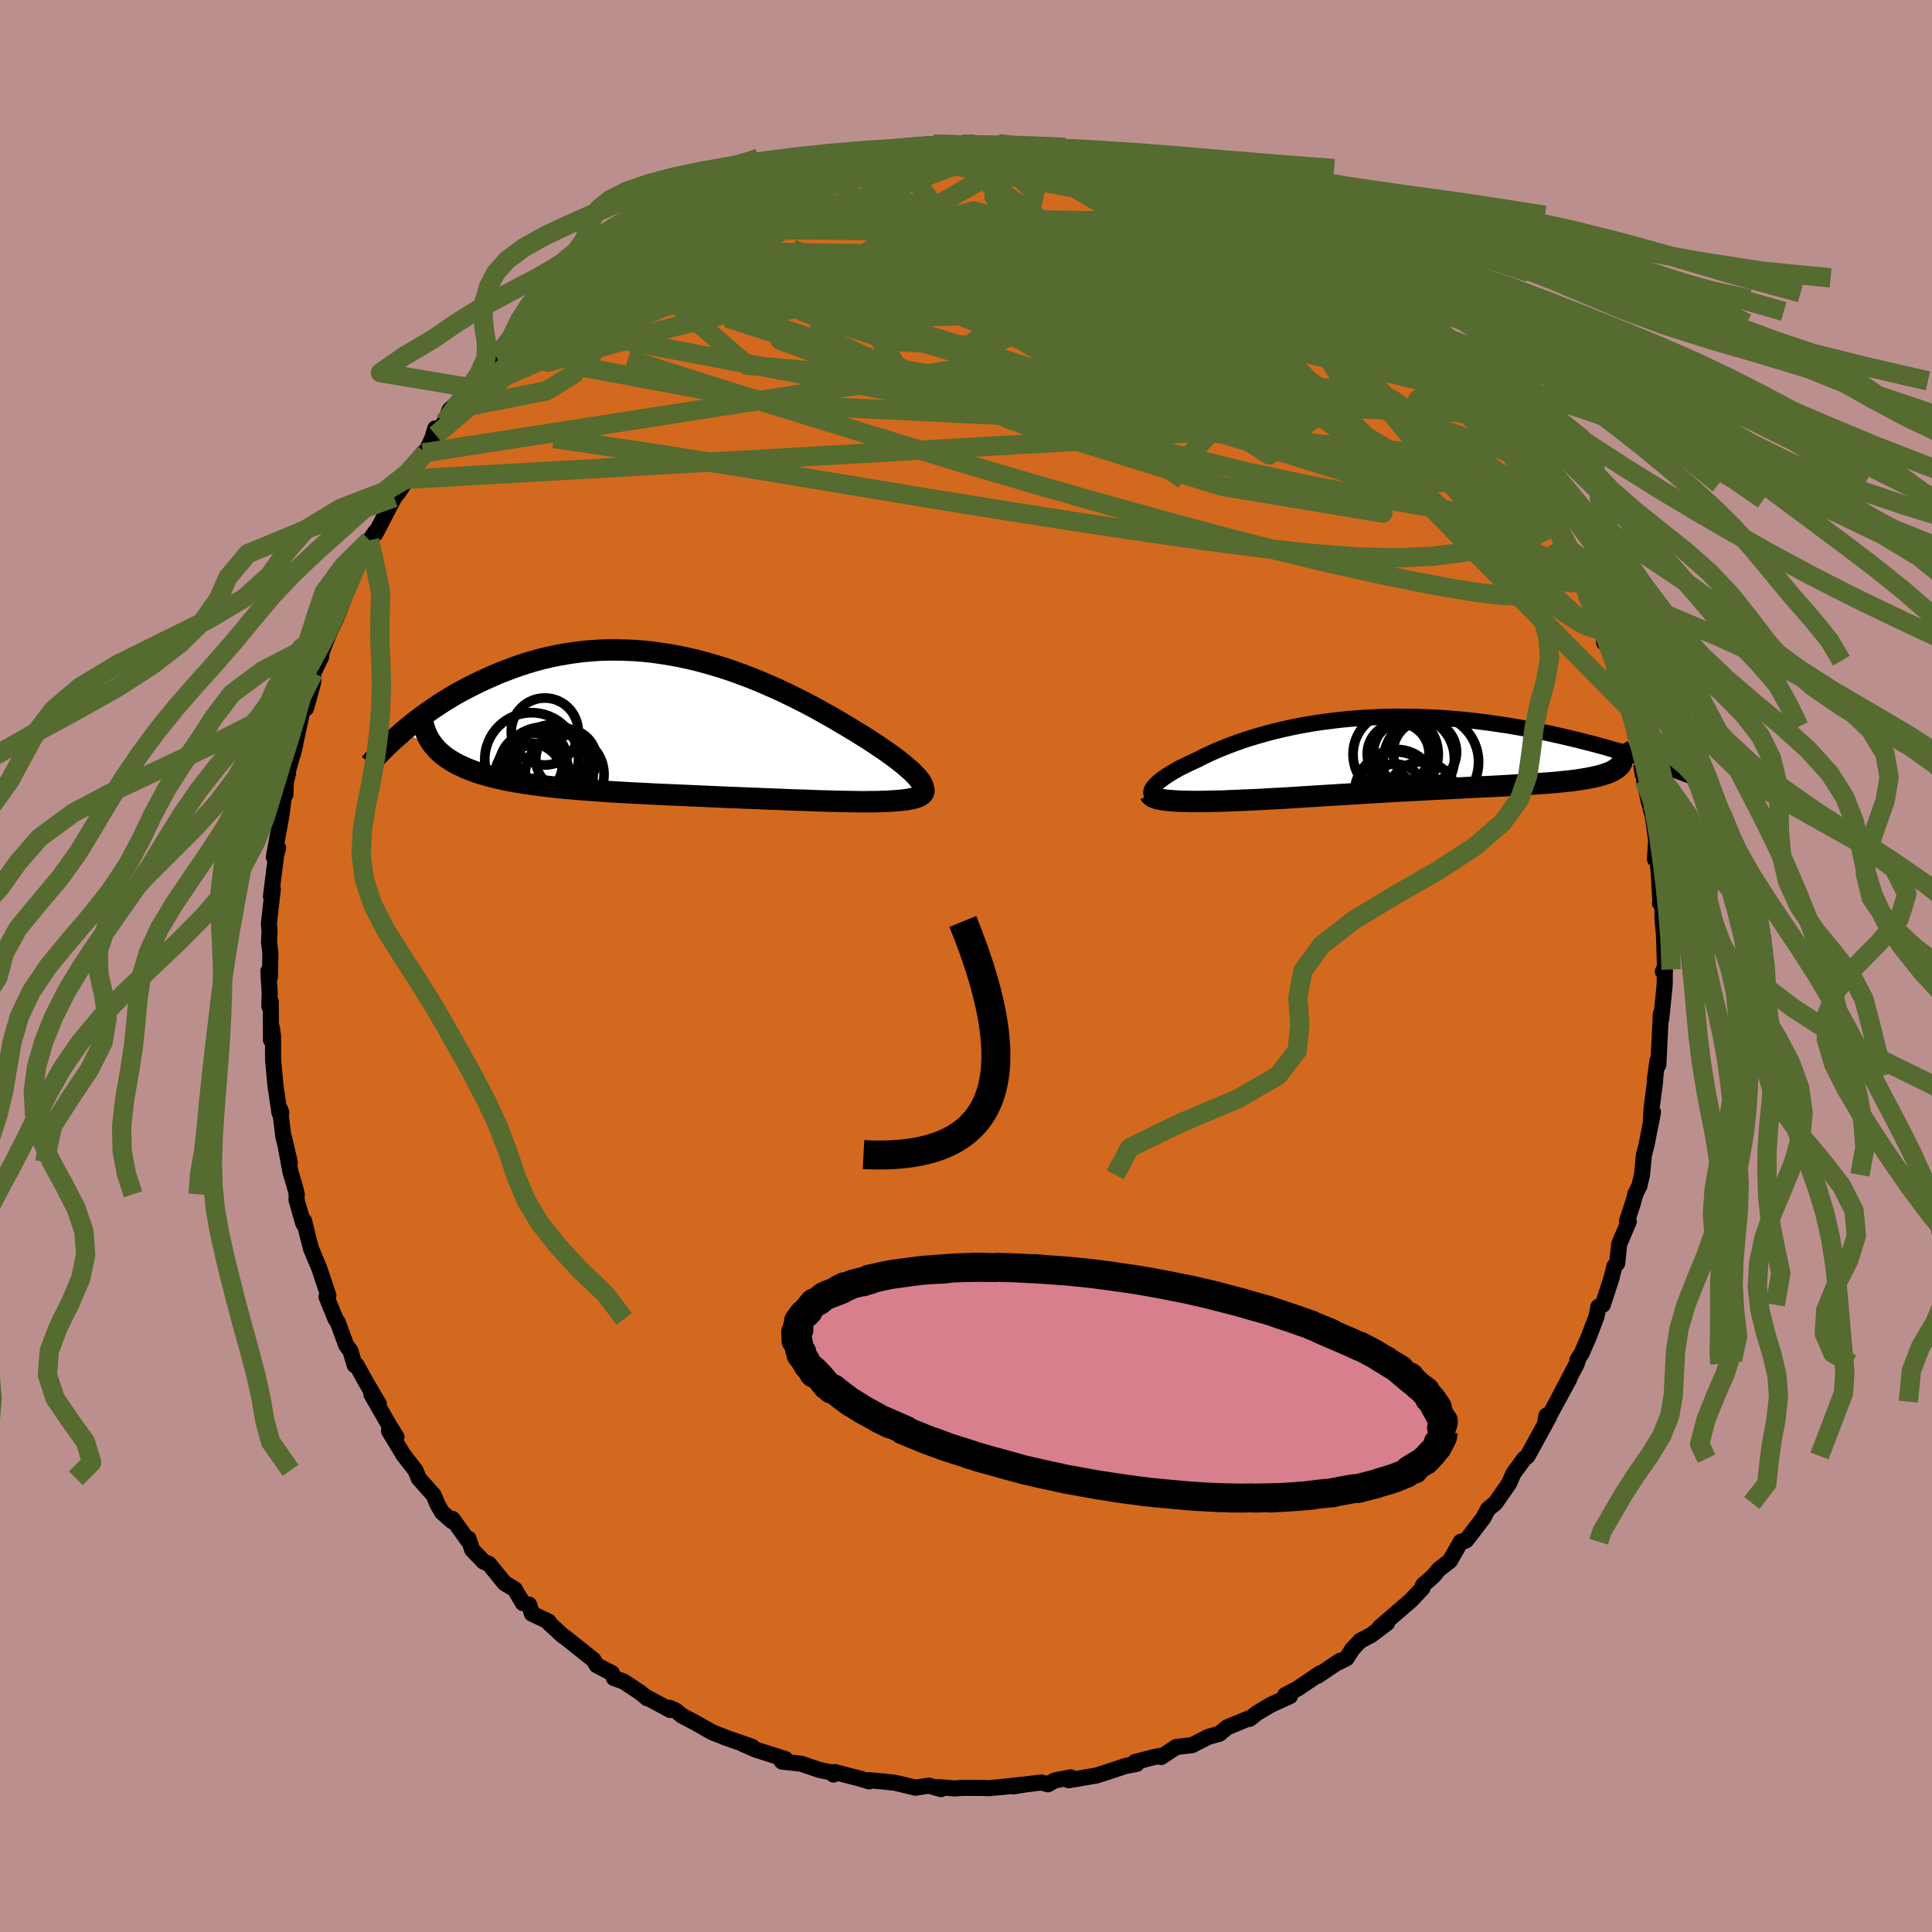 <svg viewBox="-100 -100 200 200" xmlns="http://www.w3.org/2000/svg" width="500" height="500" id="face-svg">
    <defs>
      <clipPath id="leftEyeClipPath">
        <polyline points="25.87,5.71 25.69,5.49 25.48,5.26 25.25,5.02 24.98,4.76 24.68,4.5 24.36,4.22 24.01,3.94 23.64,3.64 23.24,3.34 22.81,3.03 22.36,2.71 21.89,2.39 21.4,2.06 20.89,1.72 20.36,1.38 19.78,1.02 19.18,0.65 18.55,0.27 17.9,-0.12 17.22,-0.52 16.51,-0.93 15.79,-1.33 15.04,-1.75 14.27,-2.16 13.47,-2.57 12.66,-2.97 11.84,-3.37 10.99,-3.76 10.13,-4.14 9.26,-4.51 8.38,-4.87 7.48,-5.21 6.57,-5.54 5.66,-5.85 4.74,-6.13 3.81,-6.4 2.88,-6.65 1.95,-6.87 1.01,-7.07 0.08,-7.24 -0.86,-7.39 -1.79,-7.52 -2.72,-7.62 -3.64,-7.69 -4.56,-7.73 -5.47,-7.75 -6.37,-7.75 -7.27,-7.72 -8.15,-7.66 -9.02,-7.58 -9.89,-7.47 -10.73,-7.34 -11.57,-7.19 -12.39,-7.02 -13.2,-6.83 -13.99,-6.62 -14.76,-6.39 -15.52,-6.14 -16.26,-5.88 -16.98,-5.61 -17.69,-5.33 -18.38,-5.03 -19.05,-4.73 -19.7,-4.43 -20.34,-4.12 -20.96,-3.8 -21.57,-3.48 -22.16,-3.15 -22.73,-2.81 -23.29,-2.47 -23.83,-2.12 -24.36,-1.77 -24.87,-1.42 -25.37,-1.06 -25.85,-0.71 -26.32,-0.35 -26.77,0 -27.2,0.36 -27.62,0.71 -24.19,2.44 -23.94,2.7 -23.67,2.95 -23.38,3.19 -23.07,3.42 -22.74,3.64 -22.39,3.85 -22.02,4.06 -21.62,4.25 -21.21,4.44 -20.78,4.62 -20.33,4.79 -19.86,4.96 -19.37,5.11 -18.86,5.26 -18.33,5.4 -17.78,5.53 -17.2,5.66 -16.61,5.78 -15.99,5.9 -15.35,6 -14.7,6.11 -14.02,6.2 -13.32,6.29 -12.6,6.38 -11.87,6.46 -11.11,6.54 -10.34,6.61 -9.55,6.68 -8.75,6.74 -7.93,6.8 -7.1,6.86 -6.25,6.92 -5.4,6.97 -4.53,7.02 -3.65,7.07 -2.77,7.11 -1.88,7.16 -0.98,7.2 -0.08,7.24 0.83,7.28 1.74,7.32 2.64,7.36 3.55,7.4 4.45,7.44 5.36,7.48 6.25,7.52 7.14,7.55 8.02,7.59 8.9,7.62 9.76,7.66 10.61,7.69 11.45,7.72 12.27,7.76 13.08,7.79 13.87,7.81 14.64,7.84 15.39,7.87 16.13,7.89 16.84,7.91 17.53,7.93 18.19,7.94 18.83,7.95 19.45,7.96 20.04,7.97 20.58,7.96 21.11,7.96 21.61,7.95 22.09,7.93 22.55,7.92 22.99,7.89 23.41,7.86 23.8,7.83 24.17,7.79 24.51,7.75 24.83,7.69 25.11,7.64 25.37,7.57 25.6,7.5 25.8,7.42" />
      </clipPath>
      <clipPath id="rightEyeClipPath">
        <polyline points="-25.64,3.41 -25.5,3.26 -25.34,3.1 -25.15,2.93 -24.93,2.76 -24.7,2.58 -24.44,2.4 -24.15,2.21 -23.85,2.02 -23.52,1.83 -23.17,1.63 -22.8,1.43 -22.41,1.24 -22,1.04 -21.57,0.84 -21.12,0.64 -20.66,0.4 -20.17,0.16 -19.65,-0.08 -19.11,-0.32 -18.54,-0.55 -17.94,-0.79 -17.32,-1.02 -16.67,-1.25 -16.01,-1.48 -15.31,-1.69 -14.6,-1.9 -13.86,-2.11 -13.11,-2.3 -12.33,-2.49 -11.54,-2.66 -10.72,-2.83 -9.89,-2.98 -9.05,-3.12 -8.19,-3.25 -7.32,-3.36 -6.43,-3.47 -5.54,-3.56 -4.63,-3.63 -3.72,-3.7 -2.8,-3.74 -1.87,-3.78 -0.94,-3.8 -0.01,-3.8 0.93,-3.79 1.86,-3.77 2.8,-3.74 3.74,-3.69 4.67,-3.63 5.59,-3.55 6.52,-3.47 7.43,-3.37 8.34,-3.26 9.24,-3.14 10.13,-3.01 11.01,-2.88 11.88,-2.73 12.74,-2.58 13.58,-2.42 14.41,-2.25 15.22,-2.08 16.02,-1.9 16.81,-1.72 17.57,-1.54 18.32,-1.36 19.06,-1.17 19.77,-0.99 20.48,-0.8 21.17,-0.61 21.84,-0.41 22.51,-0.22 23.15,-0.03 23.78,0.17 24.4,0.36 25,0.56 25.59,0.75 26.15,0.95 26.71,1.14 27.25,1.33 27.77,1.52 22.72,1.06 22.63,1.2 22.51,1.34 22.36,1.47 22.19,1.6 22,1.72 21.79,1.84 21.55,1.95 21.29,2.05 21,2.15 20.69,2.25 20.36,2.34 20.01,2.42 19.63,2.5 19.24,2.58 18.82,2.65 18.37,2.72 17.91,2.79 17.41,2.85 16.9,2.9 16.36,2.96 15.81,3.01 15.23,3.06 14.63,3.1 14,3.15 13.36,3.19 12.7,3.23 12.02,3.27 11.33,3.31 10.62,3.35 9.89,3.39 9.15,3.43 8.39,3.46 7.62,3.5 6.84,3.54 6.05,3.58 5.25,3.62 4.44,3.66 3.62,3.7 2.8,3.74 1.97,3.79 1.14,3.83 0.3,3.88 -0.54,3.92 -1.38,3.97 -2.22,4.02 -3.06,4.07 -3.9,4.12 -4.73,4.17 -5.56,4.22 -6.39,4.27 -7.21,4.32 -8.02,4.37 -8.82,4.42 -9.62,4.47 -10.41,4.52 -11.18,4.57 -11.95,4.62 -12.7,4.66 -13.45,4.7 -14.17,4.74 -14.89,4.78 -15.59,4.81 -16.27,4.84 -16.94,4.87 -17.53,4.89 -18.1,4.92 -18.67,4.94 -19.22,4.95 -19.75,4.96 -20.27,4.97 -20.77,4.98 -21.26,4.98 -21.73,4.98 -22.18,4.97 -22.61,4.96 -23.02,4.95 -23.41,4.93 -23.77,4.9 -24.12,4.87" />
      </clipPath>
      <filter id="fuzzy">
        <feTurbulence id="turbulence" baseFrequency="0.05" numOctaves="3" type="noise" result="noise" />
        <feDisplacementMap in="SourceGraphic" in2="noise" scale="2" />
      </filter>
      <linearGradient id="rainbowGradient" x1="0%" y1="0%" x2="100%" y2="0%">
        <stop offset="0%" style="stop-color: [object Object]; stop-opacity: 1" />
        <stop offset="50%" style="stop-color: [object Object]; stop-opacity: 1" />
        <stop offset="100%" style="stop-color: [object Object]; stop-opacity: 1" />
      </linearGradient>
    </defs>
    <rect x="-100" y="-100" width="100%" height="100%" fill="rgb(188, 143, 143)" />
    <polyline id="faceContour" points="72.33,0.36 72.14,0.58 72.35,0.1 72.33,1.89 71.97,5.51 71.93,4.97 71.67,10.24 71.58,9.82 71.3,11.85 71.37,11.32 71.34,11.91 70.97,14.75 70.88,16.4 71.11,15.12 70.46,18.48 70.18,19.55 69.98,21.62 69.71,22.77 69.31,23.56 69.03,24.57 68.43,26.4 68.61,26.46 67.62,28.78 67.41,30.78 67.13,31.07 66.8,32.38 65.92,35.07 65.46,35.28 65.28,36.26 64.43,38.49 63.72,40.11 63.29,40.79 63.38,40.68 63.22,41.19 61.17,45.1 62.44,42.77 59.95,47.35 60.09,46.54 60.37,46.65 58.14,50.72 57.81,51 57.79,51 56.66,52.55 56.21,53.58 55.47,54.64 54.81,55.59 54.03,56.23 53.54,57.16 51.8,59.43 51.7,59.5 51.22,59.6 50.1,61.57 48.93,62.48 48.4,63.13 47.32,64.09 47.12,64.55 47.25,64.41 46.05,65.68 42.81,68.47 43.6,68.01 41.96,69.25 40.8,69.86 39.96,70.76 39.4,71.66 38.59,72.07 38.71,71.93 36.39,73.49 36.69,73.2 34.36,74.78 33.04,75.48 33.54,75.58 31.54,76.49 30.12,77.34 29.35,77.94 29.14,77.94 27.01,78.83 26.22,79.49 26.26,79.47 25.09,79.8 23.39,80.66 21.76,80.85 20.19,81.89 20.32,81.73 19.39,81.91 17.48,82.41 17.67,82.6 16.52,82.81 15.36,83.2 13.51,83.8 10.63,84.29 10.84,83.99 9.19,84.31 8.48,84.71 7.79,84.52 6.19,84.72 4.87,84.93 5.74,84.76 3.93,84.97 2.23,85.12 1.96,85.09 -0.37,85.08 -1.22,85.14 -2.89,85 -2.58,85.21 -3.85,84.85 -5.23,85.06 -7.26,84.57 -8.42,84.43 -10.03,84.29 -10.03,84.41 -10.87,84.15 -13.6,83.44 -13.72,83.7 -13.55,83.57 -15.22,83.21 -17.07,82.58 -19.04,82.36 -19.35,81.94 -18.7,82.1 -21.8,81.11 -23.17,80.51 -22.14,80.83 -24.99,79.84 -24.79,79.9 -26.27,79.33 -28.01,78.34 -29.4,77.61 -30,77.11 -30.69,76.79 -30.62,77.02 -32.96,75.76 -33,75.81 -33.73,75.2 -35.45,74.07 -36.45,73.71 -36.66,73.2 -38.22,72.39 -38.57,71.82 -41.31,69.64 -41.8,69.28 -43.19,68 -43.19,67.88 -44.94,67.04 -45.23,66.11 -45.87,65.95 -46.72,64.51 -47.76,63.89 -49.38,61.9 -49.94,61.66 -51.12,60.43 -51.5,59.29 -51.53,59.5 -53.16,57.24 -53.18,57.49 -54.25,56.54 -54.72,55.71 -55.1,54.79 -56.66,53.03 -56.87,52.5 -56.99,52.21 -58.25,50.59 -59.73,48.13 -58.96,48.75 -59.75,47.48 -61.56,44.33 -60.78,45.35 -62.18,42.96 -63.07,41.34 -63.28,41.33 -63.73,39.82 -64.16,39.26 -65.03,36.89 -65.27,36.54 -66.2,34.25 -66.01,34.09 -66.98,31.21 -67.13,30.87 -67.81,29.24 -68.08,28.18 -68.53,26.37 -68.6,26.67 -69.31,24.2 -69.28,23.63 -69.5,22.76 -69.92,21.37 -70.58,17.84 -70,20.32 -70.66,17.69 -71.02,14.8 -70.88,15.18 -71.07,15.19 -71.48,12.41 -71.73,9.75 -71.74,7.24 -71.86,6.39 -71.95,7.65 -71.97,3.7 -72.12,4.16 -72.08,2.83 -72.22,0.54 -72.06,1.15 -72.01,-1.33 -72.15,-2.48 -72.1,-3.51 -72.16,-4.42 -71.76,-7.97 -71.95,-7.2 -71.69,-9.31 -71.41,-11.5 -71.21,-12.22 -71.65,-11.28 -70.85,-15.68 -70.54,-18.18 -70.45,-17.76 -70.41,-19.01 -70.18,-19.97 -70.21,-20.12 -69.43,-22.95 -69.68,-21.92 -68.51,-27.27 -68.52,-26.73 -68.32,-26.68 -67.57,-29.4 -67.56,-30.35 -66.76,-32 -66.54,-33.57 -67.17,-31.33 -65.82,-34.74 -65.24,-35.92 -64.36,-38.14 -64.37,-38.48 -63.96,-39.13 -63.36,-41.13 -62.49,-42.23 -61.75,-44.08 -61.09,-45 -61.13,-44.76 -59.19,-48.49 -58.92,-48.85 -58.69,-49.12 -57.97,-50.25 -57.99,-50.38 -56.21,-53.11 -55.96,-53.12 -55.25,-54.62 -54.94,-55.65 -54.9,-54.97 -53.98,-56.31 -53.45,-57.57 -51.46,-59.41 -51.42,-59.88 -49.48,-62.06 -49.72,-61.34 -47.74,-63.92 -48.62,-63.08 -47.18,-63.96 -46.18,-65.3 -44.83,-66.56 -44.59,-66.55 -44.05,-67.28 -41.97,-69.46 -41.58,-69.39 -41.87,-69.21 -39.49,-71.62 -37.58,-72.64 -38.01,-72.35 -35.92,-73.94 -36.05,-73.74 -34.57,-74.52 -34.5,-75.03 -33.59,-75.33 -31.44,-76.65 -31.82,-76.48 -28.55,-78.14 -27.54,-78.43 -27.98,-78.49 -27.25,-79.03 -27.03,-78.86 -22.58,-80.68 -23.82,-80.34 -23.39,-80.43 -20.47,-81.5 -19.85,-81.94 -18.61,-81.96 -18.64,-82.24 -16.45,-82.82 -17.15,-82.63 -14,-83.35 -13.64,-83.49 -13.51,-83.63 -11.7,-83.95 -8.96,-84.32 -9.47,-84.37 -7.33,-84.56 -8.34,-84.42 -4.27,-84.96 -4.29,-85.03 -2.63,-85.14 -3.35,-85.09 -0.45,-85.09 -0.06,-84.94 1.51,-85 0.73,-84.95 4.07,-84.87 3.36,-85.13 6.14,-84.7 7.41,-84.75 8.64,-84.49 8.38,-84.46 10.13,-84.16 11.2,-83.95 12.65,-83.78 13.37,-83.43 15.61,-83.18 15.13,-83.04 16.75,-83.03 18.03,-82.55 19.09,-82.19 20.72,-81.48 22.15,-80.88 22.77,-80.65 22.26,-80.87 23.06,-80.51 25.27,-79.57 26.9,-79.17 28.12,-78.6 29.39,-77.71 29.38,-77.65 29.4,-77.71 31.94,-76.45 33.05,-75.63 34.48,-74.89 35.59,-74.13 34.65,-74.75 37.17,-72.73 39.27,-71.51 38.59,-71.77 41.31,-69.68 39.55,-71.23 41.84,-69.05 43.49,-67.76 44.63,-66.55 44.24,-67.19 44.95,-66.81 47.57,-64.37 47.71,-64.09 47.9,-63.34 48.7,-62.93 49.18,-62.33 49.56,-62.03 50.69,-60.57 50.97,-60.07 51.74,-59.48 53.74,-56.85 53.54,-57.2 54.27,-55.67 55.72,-53.92 56.31,-53.13 57.2,-52.29 58.37,-50.07 58.65,-49.91 59.28,-48.28 59.69,-48.17 60.72,-45.77 60.77,-46.3 62.18,-43.09 62.07,-43.42 61.93,-43.64 62.92,-42.37 63.36,-40.73 64.25,-38.6 65.41,-36.29 65.97,-34.7 66.06,-33.49 66.01,-34.13 67.13,-31.12 67.03,-31.6 67.48,-29.95 67.5,-30.26 68.69,-26.68 68.81,-25.74 69.23,-24.79 69.28,-23.93 69.53,-23.42 70.05,-19.86 70.12,-20.2 70.44,-19.37 70.2,-19.23 70.68,-17.06 71.12,-15.42 71.45,-12.94 71.32,-11.06 71.43,-12.78 71.73,-9.33 71.9,-6.42 71.84,-6.5 72.08,-6.85 72.11,-4.74 72.25,-3.32 72.36,0.02 72.33,0.36 72.14,0.58" fill="rgb(210, 105, 30)" stroke="black" stroke-width="1.667" stroke-linejoin="round" filter="url(#fuzzy)" />
    <g transform="translate(45.11 -22.01)">
      <polyline id="rightCountour" points="-25.64,3.41 -25.5,3.26 -25.34,3.1 -25.15,2.93 -24.93,2.76 -24.7,2.58 -24.44,2.4 -24.15,2.21 -23.85,2.02 -23.52,1.83 -23.17,1.63 -22.8,1.43 -22.41,1.24 -22,1.04 -21.57,0.84 -21.12,0.64 -20.66,0.4 -20.17,0.16 -19.65,-0.08 -19.11,-0.32 -18.54,-0.55 -17.94,-0.79 -17.32,-1.02 -16.67,-1.25 -16.01,-1.48 -15.31,-1.69 -14.6,-1.9 -13.86,-2.11 -13.11,-2.3 -12.33,-2.49 -11.54,-2.66 -10.72,-2.83 -9.89,-2.98 -9.05,-3.12 -8.19,-3.25 -7.32,-3.36 -6.43,-3.47 -5.54,-3.56 -4.63,-3.63 -3.72,-3.7 -2.8,-3.74 -1.87,-3.78 -0.94,-3.8 -0.01,-3.8 0.93,-3.79 1.86,-3.77 2.8,-3.74 3.74,-3.69 4.67,-3.63 5.59,-3.55 6.52,-3.47 7.43,-3.37 8.34,-3.26 9.24,-3.14 10.13,-3.01 11.01,-2.88 11.88,-2.73 12.74,-2.58 13.58,-2.42 14.41,-2.25 15.22,-2.08 16.02,-1.9 16.81,-1.72 17.57,-1.54 18.32,-1.36 19.06,-1.17 19.77,-0.99 20.48,-0.8 21.17,-0.61 21.84,-0.41 22.51,-0.22 23.15,-0.03 23.78,0.17 24.4,0.36 25,0.56 25.59,0.75 26.15,0.95 26.71,1.14 27.25,1.33 27.77,1.52 22.72,1.06 22.63,1.2 22.51,1.34 22.36,1.47 22.19,1.6 22,1.72 21.79,1.84 21.55,1.95 21.29,2.05 21,2.15 20.69,2.25 20.36,2.34 20.01,2.42 19.63,2.5 19.24,2.58 18.82,2.65 18.37,2.72 17.91,2.79 17.41,2.85 16.9,2.9 16.36,2.96 15.81,3.01 15.23,3.06 14.63,3.1 14,3.15 13.36,3.19 12.7,3.23 12.02,3.27 11.33,3.31 10.62,3.35 9.89,3.39 9.15,3.43 8.39,3.46 7.62,3.5 6.84,3.54 6.05,3.58 5.25,3.62 4.44,3.66 3.62,3.7 2.8,3.74 1.97,3.79 1.14,3.83 0.3,3.88 -0.54,3.92 -1.38,3.97 -2.22,4.02 -3.06,4.07 -3.9,4.12 -4.73,4.17 -5.56,4.22 -6.39,4.27 -7.21,4.32 -8.02,4.37 -8.82,4.42 -9.62,4.47 -10.41,4.52 -11.18,4.57 -11.95,4.62 -12.7,4.66 -13.45,4.7 -14.17,4.74 -14.89,4.78 -15.59,4.81 -16.27,4.84 -16.94,4.87 -17.53,4.89 -18.1,4.92 -18.67,4.94 -19.22,4.95 -19.75,4.96 -20.27,4.97 -20.77,4.98 -21.26,4.98 -21.73,4.98 -22.18,4.97 -22.61,4.96 -23.02,4.95 -23.41,4.93 -23.77,4.9 -24.12,4.87" fill="white" stroke="white" stroke-width="0" stroke-linejoin="round" filter="url(#fuzzy)" />
    </g>
    <g transform="translate(-30.68 -24.97)">
      <polyline id="leftCountour" points="25.87,5.71 25.69,5.49 25.48,5.26 25.25,5.02 24.98,4.76 24.68,4.5 24.36,4.22 24.01,3.94 23.64,3.64 23.24,3.34 22.81,3.03 22.36,2.71 21.89,2.39 21.4,2.06 20.89,1.72 20.36,1.38 19.78,1.02 19.18,0.65 18.55,0.27 17.9,-0.12 17.22,-0.52 16.51,-0.93 15.79,-1.33 15.04,-1.75 14.27,-2.16 13.47,-2.57 12.66,-2.97 11.84,-3.37 10.99,-3.76 10.13,-4.14 9.26,-4.51 8.38,-4.87 7.48,-5.21 6.57,-5.54 5.66,-5.85 4.74,-6.13 3.81,-6.4 2.88,-6.65 1.95,-6.87 1.01,-7.07 0.08,-7.24 -0.86,-7.39 -1.79,-7.52 -2.72,-7.62 -3.64,-7.69 -4.56,-7.73 -5.47,-7.75 -6.37,-7.75 -7.27,-7.72 -8.15,-7.66 -9.02,-7.58 -9.89,-7.47 -10.73,-7.34 -11.57,-7.19 -12.39,-7.02 -13.2,-6.83 -13.99,-6.62 -14.76,-6.39 -15.52,-6.14 -16.26,-5.88 -16.98,-5.61 -17.69,-5.33 -18.38,-5.03 -19.05,-4.73 -19.7,-4.43 -20.34,-4.12 -20.96,-3.8 -21.57,-3.48 -22.16,-3.15 -22.73,-2.81 -23.29,-2.47 -23.83,-2.12 -24.36,-1.77 -24.87,-1.42 -25.37,-1.06 -25.85,-0.71 -26.32,-0.35 -26.77,0 -27.2,0.36 -27.62,0.71 -24.19,2.44 -23.94,2.7 -23.67,2.95 -23.38,3.19 -23.07,3.42 -22.74,3.64 -22.39,3.85 -22.02,4.06 -21.62,4.25 -21.21,4.44 -20.78,4.62 -20.33,4.79 -19.86,4.96 -19.37,5.11 -18.86,5.26 -18.33,5.4 -17.78,5.53 -17.2,5.66 -16.61,5.78 -15.99,5.9 -15.35,6 -14.7,6.11 -14.02,6.2 -13.32,6.29 -12.6,6.38 -11.87,6.46 -11.11,6.54 -10.34,6.61 -9.55,6.68 -8.75,6.74 -7.93,6.8 -7.1,6.86 -6.25,6.92 -5.4,6.97 -4.53,7.02 -3.65,7.07 -2.77,7.11 -1.88,7.16 -0.98,7.2 -0.08,7.24 0.83,7.28 1.74,7.32 2.64,7.36 3.55,7.4 4.45,7.44 5.36,7.48 6.25,7.52 7.14,7.55 8.02,7.59 8.9,7.62 9.76,7.66 10.61,7.69 11.45,7.72 12.27,7.76 13.08,7.79 13.87,7.81 14.64,7.84 15.39,7.87 16.13,7.89 16.84,7.91 17.53,7.93 18.19,7.94 18.83,7.95 19.45,7.96 20.04,7.97 20.58,7.96 21.11,7.96 21.61,7.95 22.09,7.93 22.55,7.92 22.99,7.89 23.41,7.86 23.8,7.83 24.17,7.79 24.51,7.75 24.83,7.69 25.11,7.64 25.37,7.57 25.6,7.5 25.8,7.42" fill="white" stroke="white" stroke-width="0" stroke-linejoin="round" filter="url(#fuzzy)" />
    </g>
    <g transform="translate(45.11 -22.01)">
      <polyline id="rightUpper" points="-25.55,4.49 -25.68,4.43 -25.79,4.36 -25.87,4.27 -25.92,4.18 -25.94,4.07 -25.93,3.96 -25.9,3.83 -25.84,3.7 -25.75,3.56 -25.64,3.41 -25.5,3.26 -25.34,3.1 -25.15,2.93 -24.93,2.76 -24.7,2.58 -24.44,2.4 -24.15,2.21 -23.85,2.02 -23.52,1.83 -23.17,1.63 -22.8,1.43 -22.41,1.24 -22,1.04 -21.57,0.84 -21.12,0.64 -20.66,0.4 -20.17,0.16 -19.65,-0.08 -19.11,-0.32 -18.54,-0.55 -17.94,-0.79 -17.32,-1.02 -16.67,-1.25 -16.01,-1.48 -15.31,-1.69 -14.6,-1.9 -13.86,-2.11 -13.11,-2.3 -12.33,-2.49 -11.54,-2.66 -10.72,-2.83 -9.89,-2.98 -9.05,-3.12 -8.19,-3.25 -7.32,-3.36 -6.43,-3.47 -5.54,-3.56 -4.63,-3.63 -3.72,-3.7 -2.8,-3.74 -1.87,-3.78 -0.94,-3.8 -0.01,-3.8 0.93,-3.79 1.86,-3.77 2.8,-3.74 3.74,-3.69 4.67,-3.63 5.59,-3.55 6.52,-3.47 7.43,-3.37 8.34,-3.26 9.24,-3.14 10.13,-3.01 11.01,-2.88 11.88,-2.73 12.74,-2.58 13.58,-2.42 14.41,-2.25 15.22,-2.08 16.02,-1.9 16.81,-1.72 17.57,-1.54 18.32,-1.36 19.06,-1.17 19.77,-0.99 20.48,-0.8 21.17,-0.61 21.84,-0.41 22.51,-0.22 23.15,-0.03 23.78,0.17 24.4,0.36 25,0.56 25.59,0.75 26.15,0.95 26.71,1.14 27.25,1.33 27.77,1.52 28.27,1.71 28.76,1.89 29.24,2.07 29.7,2.25 30.14,2.43 30.57,2.6 30.98,2.77 31.38,2.94 31.76,3.1 32.13,3.27" fill="none" stroke="black" stroke-width="1.667" stroke-linejoin="round" filter="url(#fuzzy)" />
      <polyline id="rightLower" points="-26.04,4.24 -25.99,4.34 -25.9,4.42 -25.78,4.5 -25.63,4.57 -25.45,4.64 -25.24,4.7 -25,4.75 -24.73,4.8 -24.44,4.84 -24.12,4.87 -23.77,4.9 -23.41,4.93 -23.02,4.95 -22.61,4.96 -22.18,4.97 -21.73,4.98 -21.26,4.98 -20.77,4.98 -20.27,4.97 -19.75,4.96 -19.22,4.95 -18.67,4.94 -18.1,4.92 -17.53,4.89 -16.94,4.87 -16.27,4.84 -15.59,4.81 -14.89,4.78 -14.17,4.74 -13.45,4.7 -12.7,4.66 -11.95,4.62 -11.18,4.57 -10.41,4.52 -9.62,4.47 -8.82,4.42 -8.02,4.37 -7.21,4.32 -6.39,4.27 -5.56,4.22 -4.73,4.17 -3.9,4.12 -3.06,4.07 -2.22,4.02 -1.38,3.97 -0.54,3.92 0.3,3.88 1.14,3.83 1.97,3.79 2.8,3.74 3.62,3.7 4.44,3.66 5.25,3.62 6.05,3.58 6.84,3.54 7.62,3.5 8.39,3.46 9.15,3.43 9.89,3.39 10.62,3.35 11.33,3.31 12.02,3.27 12.7,3.23 13.36,3.19 14,3.15 14.63,3.1 15.23,3.06 15.81,3.01 16.36,2.96 16.9,2.9 17.41,2.85 17.91,2.79 18.37,2.72 18.82,2.65 19.24,2.58 19.63,2.5 20.01,2.42 20.36,2.34 20.69,2.25 21,2.15 21.29,2.05 21.55,1.95 21.79,1.84 22,1.72 22.19,1.6 22.36,1.47 22.51,1.34 22.63,1.2 22.72,1.06 22.79,0.91 22.84,0.75 22.87,0.59 22.87,0.42 22.85,0.24 22.81,0.06 22.74,-0.12 22.65,-0.32 22.54,-0.51 22.42,-0.72" fill="none" stroke="black" stroke-width="2.222" stroke-linejoin="round" filter="url(#fuzzy)" />
      <circle r="3.282" cx="2.388" cy="-0.138" stroke="black" fill="none" stroke-width="1.0" filter="url(#fuzzy)" clip-path="url(#rightEyeClipPath)" /><circle r="3.022" cx="-0.697" cy="4.122" stroke="black" fill="none" stroke-width="1.0" filter="url(#fuzzy)" clip-path="url(#rightEyeClipPath)" /><circle r="3.664" cx="2.088" cy="4.547" stroke="black" fill="none" stroke-width="1.0" filter="url(#fuzzy)" clip-path="url(#rightEyeClipPath)" /><circle r="4.298" cx="-0.612" cy="4.147" stroke="black" fill="none" stroke-width="1.0" filter="url(#fuzzy)" clip-path="url(#rightEyeClipPath)" /><circle r="3.058" cx="0.153" cy="-0.173" stroke="black" fill="none" stroke-width="1.0" filter="url(#fuzzy)" clip-path="url(#rightEyeClipPath)" /><circle r="3.928" cx="-0.497" cy="3.522" stroke="black" fill="none" stroke-width="1.0" filter="url(#fuzzy)" clip-path="url(#rightEyeClipPath)" /><circle r="4.428" cx="1.023" cy="0.552" stroke="black" fill="none" stroke-width="1.0" filter="url(#fuzzy)" clip-path="url(#rightEyeClipPath)" /><circle r="4.414" cx="-0.632" cy="0.102" stroke="black" fill="none" stroke-width="1.0" filter="url(#fuzzy)" clip-path="url(#rightEyeClipPath)" /><circle r="3.202" cx="-0.372" cy="0.057" stroke="black" fill="none" stroke-width="1.0" filter="url(#fuzzy)" clip-path="url(#rightEyeClipPath)" /><circle r="4.934" cx="3.018" cy="0.897" stroke="black" fill="none" stroke-width="1.0" filter="url(#fuzzy)" clip-path="url(#rightEyeClipPath)" />
      </g>
    <g transform="translate(-30.68 -24.97)">
      <polyline id="leftUpper" points="25.72,7.15 25.91,7.07 26.05,6.97 26.16,6.86 26.22,6.74 26.25,6.6 26.25,6.45 26.2,6.28 26.12,6.11 26.01,5.91 25.87,5.71 25.69,5.49 25.48,5.26 25.25,5.02 24.98,4.76 24.68,4.5 24.36,4.22 24.01,3.94 23.64,3.64 23.24,3.34 22.81,3.03 22.36,2.71 21.89,2.39 21.4,2.06 20.89,1.72 20.36,1.38 19.78,1.02 19.18,0.65 18.55,0.27 17.9,-0.12 17.22,-0.52 16.51,-0.93 15.79,-1.33 15.04,-1.75 14.27,-2.16 13.47,-2.57 12.66,-2.97 11.84,-3.37 10.99,-3.76 10.13,-4.14 9.26,-4.51 8.38,-4.87 7.48,-5.21 6.57,-5.54 5.66,-5.85 4.74,-6.13 3.81,-6.4 2.88,-6.65 1.95,-6.87 1.01,-7.07 0.08,-7.24 -0.86,-7.39 -1.79,-7.52 -2.72,-7.62 -3.64,-7.69 -4.56,-7.73 -5.47,-7.75 -6.37,-7.75 -7.27,-7.72 -8.15,-7.66 -9.02,-7.58 -9.89,-7.47 -10.73,-7.34 -11.57,-7.19 -12.39,-7.02 -13.2,-6.83 -13.99,-6.62 -14.76,-6.39 -15.52,-6.14 -16.26,-5.88 -16.98,-5.61 -17.69,-5.33 -18.38,-5.03 -19.05,-4.73 -19.7,-4.43 -20.34,-4.12 -20.96,-3.8 -21.57,-3.48 -22.16,-3.15 -22.73,-2.81 -23.29,-2.47 -23.83,-2.12 -24.36,-1.77 -24.87,-1.42 -25.37,-1.06 -25.85,-0.71 -26.32,-0.35 -26.77,0 -27.2,0.36 -27.62,0.71 -28.02,1.06 -28.41,1.41 -28.79,1.75 -29.15,2.09 -29.49,2.43 -29.82,2.76 -30.14,3.09 -30.44,3.41 -30.73,3.73 -31.01,4.05" fill="none" stroke="black" stroke-width="2.222" stroke-linejoin="round" filter="url(#fuzzy)" />
      <polyline id="leftLower" points="25.93,6.11 26.08,6.29 26.2,6.46 26.28,6.61 26.32,6.76 26.32,6.89 26.28,7.01 26.21,7.13 26.11,7.23 25.97,7.33 25.8,7.42 25.6,7.5 25.37,7.57 25.11,7.64 24.83,7.69 24.51,7.75 24.17,7.79 23.8,7.83 23.41,7.86 22.99,7.89 22.55,7.92 22.09,7.93 21.61,7.95 21.11,7.96 20.58,7.96 20.04,7.97 19.45,7.96 18.83,7.95 18.19,7.94 17.53,7.93 16.84,7.91 16.13,7.89 15.39,7.87 14.64,7.84 13.87,7.81 13.08,7.79 12.27,7.76 11.45,7.72 10.61,7.69 9.76,7.66 8.9,7.62 8.02,7.59 7.14,7.55 6.25,7.52 5.36,7.48 4.45,7.44 3.55,7.4 2.64,7.36 1.74,7.32 0.83,7.28 -0.08,7.24 -0.98,7.2 -1.88,7.16 -2.77,7.11 -3.65,7.07 -4.53,7.02 -5.4,6.97 -6.25,6.92 -7.1,6.86 -7.93,6.8 -8.75,6.74 -9.55,6.68 -10.34,6.61 -11.11,6.54 -11.87,6.46 -12.6,6.38 -13.32,6.29 -14.02,6.2 -14.7,6.11 -15.35,6 -15.99,5.9 -16.61,5.78 -17.2,5.66 -17.78,5.53 -18.33,5.4 -18.86,5.26 -19.37,5.11 -19.86,4.96 -20.33,4.79 -20.78,4.62 -21.21,4.44 -21.62,4.25 -22.02,4.06 -22.39,3.85 -22.74,3.64 -23.07,3.42 -23.38,3.19 -23.67,2.95 -23.94,2.7 -24.19,2.44 -24.42,2.17 -24.63,1.89 -24.82,1.61 -24.99,1.32 -25.14,1.01 -25.27,0.7 -25.39,0.38 -25.48,0.05 -25.56,-0.29 -25.63,-0.63" fill="none" stroke="black" stroke-width="2.222" stroke-linejoin="round" filter="url(#fuzzy)" />
      <circle r="3.674" cx="-12.146" cy="3.66" stroke="black" fill="none" stroke-width="1.0" filter="url(#fuzzy)" clip-path="url(#leftEyeClipPath)" /><circle r="3.246" cx="-14.336" cy="4.09" stroke="black" fill="none" stroke-width="1.0" filter="url(#fuzzy)" clip-path="url(#leftEyeClipPath)" /><circle r="3.572" cx="-14.581" cy="5.44" stroke="black" fill="none" stroke-width="1.0" filter="url(#fuzzy)" clip-path="url(#leftEyeClipPath)" /><circle r="3.146" cx="-10.711" cy="3.585" stroke="black" fill="none" stroke-width="1.0" filter="url(#fuzzy)" clip-path="url(#leftEyeClipPath)" /><circle r="3.074" cx="-13.706" cy="3.565" stroke="black" fill="none" stroke-width="1.0" filter="url(#fuzzy)" clip-path="url(#leftEyeClipPath)" /><circle r="3.468" cx="-12.926" cy="0.695" stroke="black" fill="none" stroke-width="1.0" filter="url(#fuzzy)" clip-path="url(#leftEyeClipPath)" /><circle r="3.52" cx="-13.746" cy="5.53" stroke="black" fill="none" stroke-width="1.0" filter="url(#fuzzy)" clip-path="url(#leftEyeClipPath)" /><circle r="4.08" cx="-10.866" cy="5.15" stroke="black" fill="none" stroke-width="1.0" filter="url(#fuzzy)" clip-path="url(#leftEyeClipPath)" /><circle r="4.998" cx="-12.911" cy="5.205" stroke="black" fill="none" stroke-width="1.0" filter="url(#fuzzy)" clip-path="url(#leftEyeClipPath)" /><circle r="4.852" cx="-14.286" cy="3.6" stroke="black" fill="none" stroke-width="1.0" filter="url(#fuzzy)" clip-path="url(#leftEyeClipPath)" />
    </g>
    <g id="hairs">
      <polyline points="-13.64,-83.49 -12.95,-83.68 -11.7,-83.91 -10.51,-84.1 -9.56,-84.24 -8.83,-84.32 -8.26,-84.36 -7.88,-84.34 -7.77,-84.25 -8,-84.07 -8.6,-83.79 -9.59,-83.4 -11,-82.89 -12.88,-82.29 -15.23,-81.58 -18.01,-80.79 -21.1,-79.95 -24.48,-79.08" fill="none" stroke="rgb(85, 107, 47)" stroke-width="2" stroke-linejoin="round" filter="url(#fuzzy)" /><polyline points="-37.58,-72.64 -37.06,-72.78 -35.54,-73.1 -33.49,-73.3 -30.96,-73.38 -27.95,-73.39 -24.44,-73.33 -20.46,-73.22 -16.09,-73.03 -11.41,-72.75 -6.5,-72.38 -1.38,-71.89 3.96,-71.31 9.55,-70.65 15.39,-69.89 21.44,-69.03 27.67,-68.04 34.09,-66.95 40.72,-65.76" fill="none" stroke="rgb(85, 107, 47)" stroke-width="2" stroke-linejoin="round" filter="url(#fuzzy)" /><polyline points="64.25,-38.6 65.03,-36.79 65.29,-35.71 65.19,-35.19 64.84,-35.05 64.25,-35.21 63.4,-35.66 62.28,-36.37 60.85,-37.35 59.12,-38.64 57.05,-40.3 54.63,-42.39 51.8,-44.94 48.52,-47.99 44.79,-51.55 40.58,-55.64 35.91,-60.24 30.82,-65.34 25.28,-70.91 19.21,-77.01" fill="none" stroke="rgb(85, 107, 47)" stroke-width="2" stroke-linejoin="round" filter="url(#fuzzy)" /><polyline points="6.14,-84.7 7.24,-84.66 8.12,-84.54 8.91,-84.4 9.69,-84.24 10.38,-84.1 10.87,-83.97 11.05,-83.88 10.86,-83.82 10.27,-83.82 9.25,-83.86 7.76,-83.95 5.72,-84.09 3.08,-84.3 -0.15,-84.62" fill="none" stroke="rgb(85, 107, 47)" stroke-width="2" stroke-linejoin="round" filter="url(#fuzzy)" /><polyline points="37.17,-72.73 38.41,-71.93 39,-71.4 39.34,-70.95 39.54,-70.5 39.59,-70.06 39.42,-69.68 38.98,-69.43 38.2,-69.31 37.07,-69.32 35.56,-69.45 33.64,-69.71 31.29,-70.12 28.49,-70.68 25.24,-71.4 21.53,-72.26 17.37,-73.23 12.75,-74.32 7.65,-75.54 2.05,-76.92 -4.14,-78.5 -10.92,-80.31" fill="none" stroke="rgb(85, 107, 47)" stroke-width="2" stroke-linejoin="round" filter="url(#fuzzy)" /><polyline points="26.9,-79.17 28.03,-78.54 29,-77.93 29.97,-77.3 31.12,-76.59 32.45,-75.76 33.84,-74.88 35.21,-73.98 36.49,-73.11 37.68,-72.27 38.76,-71.5 39.7,-70.8 40.47,-70.23 41.04,-69.8 41.38,-69.53 41.5,-69.44 41.4,-69.52 41.06,-69.8 40.42,-70.32 39.34,-71.17 37.57,-72.51" fill="none" stroke="rgb(85, 107, 47)" stroke-width="2" stroke-linejoin="round" filter="url(#fuzzy)" /><polyline points="50.97,-60.07 51.92,-59.08 52.79,-57.99 53.45,-57.07 53.97,-56.29 54.35,-55.66 54.56,-55.22 54.53,-55.03 54.21,-55.15 53.56,-55.63 52.57,-56.47 51.23,-57.7 49.51,-59.35 47.35,-61.46 44.69,-64.11 41.57,-67.3 38.19,-70.91" fill="none" stroke="rgb(85, 107, 47)" stroke-width="2" stroke-linejoin="round" filter="url(#fuzzy)" /><polyline points="20.72,-81.48 21.7,-81.06 22.15,-80.83 22.5,-80.61 22.92,-80.3 23.36,-79.93 23.66,-79.53 23.7,-79.14 23.42,-78.78 22.83,-78.45 21.96,-78.12 20.8,-77.81 19.33,-77.49 17.52,-77.19 15.31,-76.91 12.7,-76.66 9.65,-76.43 6.17,-76.24 2.24,-76.12 -2.14,-76.07 -6.95,-76.09 -12.23,-76.16 -18.13,-76.2 -24.75,-76.22" fill="none" stroke="rgb(85, 107, 47)" stroke-width="2" stroke-linejoin="round" filter="url(#fuzzy)" /><polyline points="59.69,-48.17 60.03,-46.76 59.42,-46.1 57.9,-45.92 55.43,-46.19 52.03,-46.77 47.71,-47.55 42.46,-48.48 36.23,-49.63 28.96,-51.17 20.59,-53.23 11.04,-55.89 0.31,-59.12 -11.6,-62.87 -24.74,-67.09" fill="none" stroke="rgb(85, 107, 47)" stroke-width="2" stroke-linejoin="round" filter="url(#fuzzy)" /><polyline points="59.28,-48.28 59.76,-47.67 60.19,-46.84 60.46,-46.16 60.5,-45.75 60.31,-45.62 59.92,-45.69 59.35,-45.88 58.59,-46.19 57.57,-46.69 56.26,-47.5 54.6,-48.72 52.57,-50.42 50.14,-52.63 47.28,-55.34 43.95,-58.54 40.14,-62.2 35.94,-66.28 31.5,-70.72 26.98,-75.53" fill="none" stroke="rgb(85, 107, 47)" stroke-width="2" stroke-linejoin="round" filter="url(#fuzzy)" /><polyline points="-36.05,-73.74 -34.87,-74.37 -33.6,-74.88 -31.94,-75.35 -29.9,-75.81 -27.58,-76.22 -25.07,-76.56 -22.45,-76.81 -19.72,-76.98 -16.85,-77.1 -13.82,-77.18 -10.65,-77.23 -7.37,-77.27 -4,-77.3 -0.58,-77.3 2.86,-77.28 6.27,-77.24 9.64,-77.2 12.95,-77.16 16.2,-77.12 19.41,-77.08 22.5,-77.03 25.35,-77.05 27.76,-77.23" fill="none" stroke="rgb(85, 107, 47)" stroke-width="2" stroke-linejoin="round" filter="url(#fuzzy)" /><polyline points="-38.01,-72.35 -36.63,-73.36 -35.77,-73.93 -35.01,-74.43 -34.24,-74.92 -33.42,-75.41 -32.61,-75.86 -31.87,-76.24 -31.27,-76.5 -30.88,-76.61 -30.71,-76.57 -30.75,-76.36 -30.98,-76 -31.41,-75.48 -32.07,-74.78 -32.99,-73.9 -34.19,-72.83 -35.69,-71.56 -37.53,-70.06 -39.74,-68.31 -42.36,-66.25 -45.42,-63.84 -48.99,-61.01" fill="none" stroke="rgb(85, 107, 47)" stroke-width="2" stroke-linejoin="round" filter="url(#fuzzy)" /><polyline points="57.2,-52.29 57.88,-50.84 57.97,-50.05 57.64,-49.53 56.92,-49.19 55.77,-49.06 54.16,-49.16 52.06,-49.53 49.44,-50.18 46.32,-51.05 42.71,-52.1 38.58,-53.3 33.91,-54.7 28.62,-56.35 22.67,-58.36 16.02,-60.78 8.65,-63.62 0.54,-66.83 -8.37,-70.36 -17.99,-74.24" fill="none" stroke="rgb(85, 107, 47)" stroke-width="2" stroke-linejoin="round" filter="url(#fuzzy)" /><polyline points="26.9,-79.17 27.89,-78.6 28.44,-78.13 28.71,-77.75 28.86,-77.33 28.9,-76.87 28.71,-76.4 28.2,-75.95 27.3,-75.52 26.02,-75.13 24.33,-74.76 22.22,-74.42 19.66,-74.15 16.63,-73.93 13.13,-73.78 9.15,-73.69 4.65,-73.64 -0.44,-73.63 -6.18,-73.68 -12.57,-73.76 -19.53,-73.88 -26.95,-74.1" fill="none" stroke="rgb(85, 107, 47)" stroke-width="2" stroke-linejoin="round" filter="url(#fuzzy)" /><polyline points="47.71,-64.09 48.02,-63.51 48.36,-63.08 48.62,-62.71 48.77,-62.36 48.8,-62.04 48.69,-61.77 48.39,-61.6 47.85,-61.56 47.03,-61.69 45.9,-62.01 44.44,-62.56 42.62,-63.35 40.41,-64.41 37.76,-65.77 34.65,-67.46 31.05,-69.49 27,-71.86 22.52,-74.57 17.64,-77.61 12.26,-80.98" fill="none" stroke="rgb(85, 107, 47)" stroke-width="2" stroke-linejoin="round" filter="url(#fuzzy)" /><polyline points="-17.15,-82.63 -15.09,-83.12 -14.01,-83.38 -13.16,-83.54 -12.38,-83.62 -11.75,-83.63 -11.34,-83.54 -11.17,-83.36 -11.23,-83.07 -11.57,-82.68 -12.21,-82.15 -13.22,-81.47 -14.62,-80.61 -16.42,-79.56 -18.64,-78.33 -21.28,-76.93 -24.35,-75.34 -27.86,-73.57 -31.82,-71.61 -36.28,-69.43 -41.35,-66.95" fill="none" stroke="rgb(85, 107, 47)" stroke-width="2" stroke-linejoin="round" filter="url(#fuzzy)" /><polyline points="58.37,-50.07 58.67,-49.59 58.94,-48.91 59.08,-48.27 59.04,-47.76 58.77,-47.43 58.24,-47.35 57.43,-47.49 56.36,-47.8 55.03,-48.24 53.44,-48.8 51.56,-49.52 49.34,-50.49 46.73,-51.78 43.69,-53.47 40.21,-55.55 36.28,-58.02 31.92,-60.85 27.17,-64 22.02,-67.47 16.43,-71.27 10.33,-75.44 3.74,-80.06" fill="none" stroke="rgb(85, 107, 47)" stroke-width="2" stroke-linejoin="round" filter="url(#fuzzy)" /><polyline points="13.37,-83.43 14.95,-83.07 16.42,-82.41 18.26,-81.42 20.5,-80.09 23.04,-78.46 25.76,-76.6 28.56,-74.61 31.41,-72.52 34.32,-70.36 37.36,-68.11 40.51,-65.81 43.7,-63.5 46.8,-61.25 49.65,-59.12 52.18,-57.18" fill="none" stroke="rgb(85, 107, 47)" stroke-width="2" stroke-linejoin="round" filter="url(#fuzzy)" /><polyline points="-13.64,-83.49 -12.96,-83.68 -11.72,-83.91 -10.56,-84.09 -9.67,-84.22 -9.04,-84.28 -8.61,-84.29 -8.43,-84.24 -8.57,-84.1 -9.13,-83.86 -10.16,-83.49 -11.67,-82.99 -13.69,-82.36 -16.34,-81.59 -19.69,-80.67 -23.66,-79.63" fill="none" stroke="rgb(85, 107, 47)" stroke-width="2" stroke-linejoin="round" filter="url(#fuzzy)" /><polyline points="41.31,-69.68 40.76,-70.04 41.16,-69.39 41.43,-68.66 41.27,-68.13 40.63,-67.77 39.56,-67.51 38.02,-67.32 35.98,-67.24 33.39,-67.29 30.24,-67.47 26.54,-67.78 22.31,-68.18 17.55,-68.68 12.25,-69.26 6.35,-69.92 -0.24,-70.67 -7.63,-71.51 -15.83,-72.47 -24.81,-73.58" fill="none" stroke="rgb(85, 107, 47)" stroke-width="2" stroke-linejoin="round" filter="url(#fuzzy)" /><polyline points="59.69,-48.17 60.26,-46.64 60.29,-45.69 59.85,-45.02 58.95,-44.56 57.64,-44.18 55.94,-43.76 53.85,-43.27 51.31,-42.79 48.29,-42.42 44.74,-42.25 40.62,-42.34 35.94,-42.69 30.69,-43.25 24.89,-44 18.55,-44.91 11.67,-45.94 4.22,-47.11 -3.81,-48.41 -12.48,-49.85 -21.84,-51.4 -31.9,-53.01 -42.68,-54.61" fill="none" stroke="rgb(85, 107, 47)" stroke-width="2" stroke-linejoin="round" filter="url(#fuzzy)" /><polyline points="61.93,-43.64 62.62,-42.41 63.01,-41.2 63.14,-40.2 62.91,-39.67 62.24,-39.74 61.1,-40.48 59.5,-41.84 57.46,-43.78 54.99,-46.27 52.05,-49.29 48.58,-52.87 44.47,-57.05 39.68,-61.92 34.24,-67.54 28.42,-73.87" fill="none" stroke="rgb(85, 107, 47)" stroke-width="2" stroke-linejoin="round" filter="url(#fuzzy)" /><polyline points="-27.54,-78.43 -27.55,-78.62 -26.9,-78.97 -25.87,-79.41 -24.76,-79.86 -23.75,-80.26 -22.88,-80.6 -22.15,-80.86 -21.6,-81.04 -21.26,-81.11 -21.17,-81.06 -21.36,-80.87 -21.85,-80.55 -22.64,-80.07 -23.74,-79.45 -25.15,-78.68 -26.88,-77.77 -28.98,-76.69 -31.53,-75.43 -34.54,-73.97" fill="none" stroke="rgb(85, 107, 47)" stroke-width="2" stroke-linejoin="round" filter="url(#fuzzy)" /><polyline points="-27.25,-79.03 -26.1,-79.35 -24.75,-79.85 -23.74,-80.24 -22.9,-80.54 -22.17,-80.77 -21.59,-80.89 -21.2,-80.9 -21.02,-80.78 -21.04,-80.53 -21.27,-80.15 -21.71,-79.62 -22.38,-78.95 -23.31,-78.11 -24.53,-77.09 -26.06,-75.89 -27.94,-74.5 -30.18,-72.93 -32.79,-71.15 -35.8,-69.14 -39.26,-66.86 -43.28,-64.23 -47.92,-61.2" fill="none" stroke="rgb(85, 107, 47)" stroke-width="2" stroke-linejoin="round" filter="url(#fuzzy)" /><polyline points="-18.61,-81.96 -18.1,-82.27 -17.22,-82.56 -16.3,-82.8 -15.41,-83.01 -14.6,-83.18 -13.89,-83.29 -13.3,-83.33 -12.88,-83.29 -12.68,-83.16 -12.71,-82.93 -13,-82.61 -13.55,-82.18 -14.38,-81.64 -15.51,-80.98 -16.98,-80.2 -18.81,-79.27 -21.04,-78.17 -23.7,-76.89 -26.83,-75.41 -30.37,-73.75 -34.28,-71.98 -38.64,-70.03" fill="none" stroke="rgb(85, 107, 47)" stroke-width="2" stroke-linejoin="round" filter="url(#fuzzy)" /><polyline points="62.07,-43.42 62.12,-43.16 62.21,-42.28 62.08,-41.15 61.64,-40.03 60.8,-39.12 59.5,-38.54 57.73,-38.3 55.5,-38.37 52.83,-38.68 49.71,-39.19 46.17,-39.86 42.19,-40.69 37.77,-41.67 32.88,-42.84 27.48,-44.22 21.55,-45.81 15.08,-47.6 8.04,-49.6 0.47,-51.82 -7.63,-54.27 -16.25,-56.93 -25.4,-59.75 -35,-62.82" fill="none" stroke="rgb(85, 107, 47)" stroke-width="2" stroke-linejoin="round" filter="url(#fuzzy)" /><polyline points="41.84,-69.05 43.13,-67.99 43.94,-67.33 44.59,-66.82 45.19,-66.31 45.7,-65.82 46.02,-65.44 46.08,-65.24 45.9,-65.24 45.46,-65.43 44.78,-65.81 43.84,-66.35 42.65,-67.09 41.18,-68.02 39.38,-69.21 37.13,-70.72 34.31,-72.61 30.84,-74.92 26.71,-77.69" fill="none" stroke="rgb(85, 107, 47)" stroke-width="2" stroke-linejoin="round" filter="url(#fuzzy)" /><polyline points="25.27,-79.57 26.71,-79.1 27.92,-78.53 28.93,-77.97 29.88,-77.43 30.86,-76.87 31.87,-76.3 32.83,-75.75 33.65,-75.26 34.26,-74.88 34.63,-74.6 34.76,-74.46 34.63,-74.45 34.22,-74.62 33.46,-75 32.28,-75.62 30.59,-76.49 28.33,-77.62 25.47,-79.08" fill="none" stroke="rgb(85, 107, 47)" stroke-width="2" stroke-linejoin="round" filter="url(#fuzzy)" /><polyline points="16.75,-83.03 18.06,-82.5 19.66,-81.76 21.42,-80.87 23.21,-79.92 25,-78.92 26.86,-77.87 28.86,-76.74 30.99,-75.57 33.13,-74.39 35.15,-73.25 36.93,-72.19 38.41,-71.27 39.5,-70.62 40,-70.5" fill="none" stroke="rgb(85, 107, 47)" stroke-width="2" stroke-linejoin="round" filter="url(#fuzzy)" /><polyline points="28.12,-78.6 29,-77.97 29.78,-77.45 30.85,-76.79 32.17,-75.98 33.6,-75.08 34.99,-74.15 36.32,-73.25 37.56,-72.36 38.72,-71.52 39.75,-70.75 40.62,-70.1 41.29,-69.58 41.73,-69.23 41.96,-69.04 41.94,-69.06 41.67,-69.3 41.14,-69.76 40.34,-70.43 39.19,-71.33" fill="none" stroke="rgb(85, 107, 47)" stroke-width="2" stroke-linejoin="round" filter="url(#fuzzy)" /><polyline points="6.14,-84.7 7.26,-84.66 8.17,-84.53 9.06,-84.37 10,-84.19 10.95,-84.01 11.85,-83.83 12.62,-83.66 13.22,-83.52 13.62,-83.38 13.82,-83.26 13.8,-83.14 13.54,-83.02 13,-82.94 12.13,-82.9 10.89,-82.93 9.29,-83.02 7.33,-83.15 5,-83.3 2.22,-83.46 -1.08,-83.66 -4.88,-83.95" fill="none" stroke="rgb(85, 107, 47)" stroke-width="2" stroke-linejoin="round" filter="url(#fuzzy)" /><polyline points="-27.54,-78.43 -27.4,-78.56 -26.3,-78.75 -24.52,-78.94 -22.36,-79.06 -19.97,-79.1 -17.38,-79.05 -14.6,-78.91 -11.66,-78.69 -8.57,-78.39 -5.35,-78.01 -1.99,-77.56 1.5,-77.04 5.12,-76.45 8.85,-75.82 12.64,-75.15 16.47,-74.47 20.27,-73.78 24.02,-73.07 27.68,-72.34 31.25,-71.6 34.61,-71 37.49,-70.78" fill="none" stroke="rgb(85, 107, 47)" stroke-width="2" stroke-linejoin="round" filter="url(#fuzzy)" /><polyline points="64.25,-38.6 65.05,-36.79 65.37,-35.67 65.38,-35.1 65.17,-34.92 64.78,-35.03 64.17,-35.43 63.32,-36.11 62.21,-37.09 60.81,-38.4 59.08,-40.13 56.99,-42.32 54.5,-45.03 51.61,-48.27 48.34,-52.04 44.72,-56.37 40.73,-61.27 36.26,-66.8 31.15,-72.91" fill="none" stroke="rgb(85, 107, 47)" stroke-width="2" stroke-linejoin="round" filter="url(#fuzzy)" /><polyline points="-36.05,-73.74 -22.64,-62.19 -0.32,-60.21 10.23,-61.17 10.83,-62.53 7.55,-63.69 5.99,-64.61 8.59,-65.28 14.75,-65.48 22.45,-64.82 29.73,-63.12 35.21,-60.81 38.1,-58.85 38.15,-58.26 35.71,-59.57 31.57,-62.52 26.73,-66.18 22.05,-69.38 17.98,-71.26 14.2,-71.77 9.46,-71.8 2.45,-72.49 -4.2,-73.39 3.23,-71.04 51.74,-59.48" fill="none" stroke="rgb(85, 107, 47)" stroke-width="2" stroke-linejoin="round" filter="url(#fuzzy)" /><polyline points="-54.9,-54.97 -39.45,-67.98 -30.74,-70.94 -22.56,-70.77 -16.74,-70.05 -15.63,-69.29 -17.53,-68.78 -18.44,-68.71 -15.52,-69.05 -8.79,-69.55 -0.67,-70 6.04,-70.3 9.93,-70.47 11.66,-70.43 13.01,-69.96 15.46,-68.76 19.54,-66.66 25.21,-63.78 32.03,-60.54 37.65,-57.77 35.33,-56.16 12.57,-54.38 -57.99,-50.38" fill="none" stroke="rgb(85, 107, 47)" stroke-width="2" stroke-linejoin="round" filter="url(#fuzzy)" /><polyline points="7.41,-84.75 -7.96,-75.89 -13.46,-70.87 -22.11,-68.7 -27.67,-68.72 -26.85,-69.9 -20.53,-71.45 -11.72,-73.1 -3.73,-74.81 1.18,-76.45 2.41,-77.72 0.82,-78.18 -1.8,-77.46 -3.5,-75.41 -2.99,-72.3 -0.12,-68.76 4.16,-65.63 8.63,-63.57 12.82,-62.69 17.1,-62.4 21.23,-62.04 23.2,-61.68 21.7,-62.53 19.11,-66.84 -2.63,-85.14" fill="none" stroke="rgb(85, 107, 47)" stroke-width="2" stroke-linejoin="round" filter="url(#fuzzy)" /><polyline points="-31.44,-76.65 -12.14,-81.53 -0.84,-82.8 5.17,-81.97 7.13,-80.1 6.65,-78.07 5.86,-76.39 5.55,-75.17 4.74,-74.23 1.92,-73.26 -3.5,-71.98 -10.61,-70.32 -17.09,-68.63 -19.97,-67.63 -17.04,-68.16 -8.79,-70.59 2.13,-73.78 17.95,-73.36 50.97,-60.07" fill="none" stroke="rgb(85, 107, 47)" stroke-width="2" stroke-linejoin="round" filter="url(#fuzzy)" /><polyline points="63.36,-40.73 21.24,-60.39 9.98,-67.19 -0.22,-70.87 -10.03,-71.35 -15.71,-68.91 -14.88,-65.22 -8.26,-62.06 0.95,-60.39 8.94,-60.32 13.13,-61.69 13.04,-64.34 10.04,-67.99 6.36,-71.91 3.9,-74.89 3.67,-75.78 5.84,-74.07 9.81,-70.02 13.77,-64.53 14.92,-59.05 8.4,-56.83 -38.01,-72.35" fill="none" stroke="rgb(85, 107, 47)" stroke-width="2" stroke-linejoin="round" filter="url(#fuzzy)" /><polyline points="-44.05,-67.28 -1.76,-71.83 5.07,-72.06 4.82,-67.59 0.32,-64.25 -7.6,-64.66 -16.42,-67.54 -23.59,-70.76 -27.6,-73.36 -28.15,-75.47 -26.22,-77.27 -23.9,-78.27 -23.78,-77.5 -27.95,-74.29 -36.23,-69.39 -44.14,-65.73 -46.18,-65.3" fill="none" stroke="rgb(85, 107, 47)" stroke-width="2" stroke-linejoin="round" filter="url(#fuzzy)" /><polyline points="-37.58,-72.64 4.06,-68.61 24.12,-64.23 25.06,-66.99 19.47,-70.62 16.27,-71.3 17.62,-69.13 20.99,-66.17 22.99,-64.26 22.14,-63.9 19.38,-64.29 16.88,-64.25 16.5,-63.23 18.7,-61.84 22.15,-61.48 24.23,-63.31 22.6,-67.17 17.52,-71.3 13.57,-72.94 19.08,-68.92 40.61,-55.1 68.69,-26.68" fill="none" stroke="rgb(85, 107, 47)" stroke-width="2" stroke-linejoin="round" filter="url(#fuzzy)" /><polyline points="12.65,-83.78 11.73,-80.24 18.38,-76.39 15.45,-75.83 6.39,-76.87 -1.87,-77.44 -5.38,-76.8 -4.29,-75.31 -2.01,-73.61 -2.81,-72.07 -8.02,-70.61 -13.19,-68.86 -9.3,-65.94 10.78,-60 42.43,-50.16 58.65,-49.91" fill="none" stroke="rgb(85, 107, 47)" stroke-width="2" stroke-linejoin="round" filter="url(#fuzzy)" /><polyline points="-4.27,-84.96 -5.14,-81.23 1.4,-72.21 8.4,-64.47 15.33,-60.82 22.14,-60.73 27.77,-62.61 31.56,-64.94 33.44,-66.88 33.36,-68.32 31.02,-69.51 26.33,-70.56 20.15,-71.14 14.53,-70.59 11.99,-68.38 13.68,-64.67 17.37,-60.58 16.79,-57.69 4.85,-56.94 -18.81,-58.1 -39.44,-61.95 -31.44,-76.65" fill="none" stroke="rgb(85, 107, 47)" stroke-width="2" stroke-linejoin="round" filter="url(#fuzzy)" /><polyline points="10.13,-84.16 7.51,-83.65 13.79,-80.89 16.31,-77.9 11.28,-75.79 1.57,-74.07 -7.63,-71.96 -12.51,-69.58 -12.41,-67.94 -9.48,-68.06 -6.79,-70.11 -6.28,-73.12 -7.97,-75.62 -10.55,-76.71 -13.32,-76.95 -17.38,-78.05 -13.64,-83.49" fill="none" stroke="rgb(85, 107, 47)" stroke-width="2" stroke-linejoin="round" filter="url(#fuzzy)" /><polyline points="-3.35,-85.09 38.56,-55.55 43.16,-46.88 26.53,-49.65 5.95,-56.05 -7.05,-61.92 -9.53,-65.81 -4.75,-67.78 2.19,-68.57 7.77,-69.03 11.07,-69.58 12.75,-70.05 13.58,-69.9 14.1,-68.7 15.09,-66.41 17.72,-63.5 22.16,-60.97 25.75,-60.24 23.93,-62.86 16.47,-69.37 15.18,-76.42 35.59,-74.13" fill="none" stroke="rgb(85, 107, 47)" stroke-width="2" stroke-linejoin="round" filter="url(#fuzzy)" /><polyline points="44.24,-67.19 15.04,-76.8 -6.94,-75.31 -19.59,-70.05 -19.24,-64.78 -8.57,-60.9 5.65,-58.71 16.64,-58 20.57,-58.6 17.81,-60.39 12.71,-62.83 11.02,-64.7 15.78,-64.72 24.64,-62.79 32.91,-60.21 39.47,-59.64 33.05,-75.63" fill="none" stroke="rgb(85, 107, 47)" stroke-width="2" stroke-linejoin="round" filter="url(#fuzzy)" /><polyline points="-48.62,-63.08 -27.96,-73.34 -13.55,-72.94 2.19,-68.68 13.28,-63.96 18.39,-60.6 19.92,-59.21 20.3,-59.55 20.76,-60.8 21.77,-61.91 23.36,-62.12 25.3,-61.24 27.35,-59.62 29.48,-57.87 31.5,-56.6 32.81,-56.27 33.04,-56.9 33.41,-57.78 36.17,-58.04 39.97,-59.1 34.89,-66.93 11.2,-83.95" fill="none" stroke="rgb(85, 107, 47)" stroke-width="2" stroke-linejoin="round" filter="url(#fuzzy)" /><polyline points="-44.83,-66.56 6.99,-56.7 10.29,-65.32 6.49,-72.36 3.07,-75.08 -0.19,-74.65 -3.04,-72.83 -3.89,-71.16 -1.59,-70.55 3.41,-71.04 9.75,-71.93 16.21,-72.38 22.05,-72.07 26.47,-71.52 28.39,-71.84 27.05,-73.81 23.13,-76.92 18.66,-79.35 12.98,-80.21 -9.47,-84.37" fill="none" stroke="rgb(85, 107, 47)" stroke-width="2" stroke-linejoin="round" filter="url(#fuzzy)" /><polyline points="53.54,-57.2 22.98,-58.31 31.4,-52.91 33.7,-54.43 27.42,-59.74 20.81,-63.81 19.65,-64.56 23.9,-62.74 29.56,-60.33 32.19,-59.14 29.81,-59.87 23.62,-62 16.67,-64.43 11.43,-66.3 8.2,-67.35 5.84,-67.57 4.88,-66.76 9.66,-64.6 24.42,-61.64 44.08,-58.67 59.28,-48.28" fill="none" stroke="rgb(85, 107, 47)" stroke-width="2" stroke-linejoin="round" filter="url(#fuzzy)" /><polyline points="-34.5,-75.03 19.74,-57.75 24.27,-57.15 18.29,-62.25 14.16,-67.04 11.53,-69.92 9.38,-71.07 8.38,-70.86 9.31,-69.52 11.99,-67.31 15.43,-64.74 18.56,-62.5 20.78,-61.25 21.92,-61.4 21.85,-62.98 20.21,-65.75 16.5,-69.2 10.58,-72.73 3.27,-75.79 -3.45,-78.01 -7.28,-79.33 -7.92,-80.26 -9,-81.76 -7.33,-84.56" fill="none" stroke="rgb(85, 107, 47)" stroke-width="2" stroke-linejoin="round" filter="url(#fuzzy)" /><polyline points="47.57,-64.37 51.55,-57.16 47.69,-59.27 46.78,-58.65 48.68,-55.87 50.24,-53.69 49.22,-53 44.61,-53.32 36.59,-54.04 26.71,-55.03 17.64,-56.57 12.2,-59.15 12.28,-62.8 18.22,-66.46 28.33,-68.27 38.83,-67.07 45.67,-64.23 44.63,-66.55" fill="none" stroke="rgb(85, 107, 47)" stroke-width="2" stroke-linejoin="round" filter="url(#fuzzy)" /><polyline points="34.48,-74.89 31.66,-56.25 8.82,-58 -5.87,-60.62 -12.99,-62.98 -15.08,-65.93 -13.08,-69.23 -8.39,-72.07 -3.34,-73.92 -0.04,-74.77 0.8,-74.95 -0.04,-74.88 -1,-74.81 -0.76,-74.83 1.07,-74.83 3.7,-74.66 5.38,-74.26 3.86,-73.57 -2.87,-72.31 -15.26,-69.88 -30.74,-66.03 -43.3,-62.5 -46.09,-63.72 -37.58,-72.64" fill="none" stroke="rgb(85, 107, 47)" stroke-width="2" stroke-linejoin="round" filter="url(#fuzzy)" /><polyline points="8.64,-84.49 34.42,-67.4 31.75,-63.93 17.66,-63.91 4.61,-65.68 -1.31,-67.84 0.38,-69.16 7.44,-69.13 16.71,-67.76 24.7,-65.23 28.08,-61.86 24.81,-58.48 15.65,-56.29 4.86,-56.44 -1.35,-59.16 0.58,-63.23 6.8,-66.3 4.85,-66.96 -37.58,-72.64" fill="none" stroke="rgb(85, 107, 47)" stroke-width="2" stroke-linejoin="round" filter="url(#fuzzy)" /><polyline points="56.31,-53.13 22.8,-64.52 -0.41,-67.81 -3.67,-68.46 1.69,-67.66 6.68,-66.62 8.33,-66.31 7,-66.85 4.34,-67.67 2.31,-68.09 2.42,-67.76 5.03,-66.75 9.33,-65.38 14.03,-64.1 18.21,-63.34 21.54,-63.39 23.72,-64.26 23.72,-65.83 19.71,-68.19 10.11,-71.64 -3.73,-75.59 -13.27,-78.25 4.07,-84.87" fill="none" stroke="rgb(85, 107, 47)" stroke-width="2" stroke-linejoin="round" filter="url(#fuzzy)" /><polyline points="6.14,-84.7 2.9,-79.65 10.38,-69.7 11.53,-63.06 11.23,-61.51 14.15,-62 18.56,-62.03 20.43,-61.39 18.07,-61.19 12.8,-62.48 6.74,-65.4 0.79,-69.09 -5.38,-72.06 -11.24,-72.82 -13.31,-70.72 -5.86,-67.17 10.56,-67.61 0.73,-84.95" fill="none" stroke="rgb(85, 107, 47)" stroke-width="2" stroke-linejoin="round" filter="url(#fuzzy)" /><polyline points="-51.46,-59.41 -31.25,-68.23 -9.21,-73.96 3.93,-73.88 11.16,-70.12 15.76,-66.01 17.79,-63.72 16.54,-63.48 13.17,-64.1 10.62,-64.26 11.49,-63.42 16.16,-61.82 22.48,-60.04 26.82,-58.79 25.95,-58.88 18.95,-61.25 9.02,-66.29 3.2,-72.73 8.49,-77.18 25.08,-75.73 44.24,-67.19" fill="none" stroke="rgb(85, 107, 47)" stroke-width="2" stroke-linejoin="round" filter="url(#fuzzy)" /><polyline points="-56.21,-53.11 -10.1,-60.3 1.24,-62.15 10.83,-61.03 19.18,-58.01 23.16,-55.92 22.54,-56.91 19.57,-60.94 16.38,-66.42 13.43,-71.6 10.04,-75.34 5.72,-77.26 0.7,-77.64 -4.52,-77.15 -9.87,-76.68 -15.61,-76.84 -21.06,-77.69 -23.87,-78.91 -20.97,-80.66 -9.47,-84.37" fill="none" stroke="rgb(85, 107, 47)" stroke-width="2" stroke-linejoin="round" filter="url(#fuzzy)" /><polyline points="-8.34,-84.42 -13.29,-81.29 -8.8,-77.03 -4.63,-73.67 -3.14,-72.7 -3.49,-73.52 -4,-74.37 -2.85,-73.82 0.93,-71.58 6.63,-68.48 12.14,-65.82 15.29,-64.49 15.47,-64.6 14.31,-65.66 14.67,-66.99 18.41,-68.14 24.42,-69 28.72,-69.84 26.95,-71.14 18.74,-72.65 14.79,-71.27 50.97,-60.07" fill="none" stroke="rgb(85, 107, 47)" stroke-width="2" stroke-linejoin="round" filter="url(#fuzzy)" /><polyline points="71.45,-12.94 77.03,-11.24 76.32,-8.67 75.7,-6.15 76.64,-3.65 78.93,-1.08 82.02,1.61 85.65,4.37 89.91,7.11 94.85,9.76 100.05,12.31 104.65,14.78 107.88,17.23 109.63,19.68 110.7,22.13 112.33,24.59 115.48,27.05 120.18,29.54 125.35,32.05 129.44,34.57 131.61,37.01 132.73,39.23 134.2,40.68" fill="none" stroke="rgb(85, 107, 47)" stroke-width="2" stroke-linejoin="round" filter="url(#fuzzy)" /><polyline points="-0.06,-84.94 1.76,-84.96 5.13,-84.88 8.69,-84.66 11.72,-84.34 14.16,-83.95 16.27,-83.48 18.34,-82.96 20.55,-82.36 23.01,-81.71 25.79,-80.99 28.96,-80.2 32.57,-79.33 36.63,-78.38 41.08,-77.34 45.85,-76.22 50.81,-75.03 55.84,-73.78 60.82,-72.47 65.65,-71.09 70.3,-69.62 74.76,-68.06 79.08,-66.45 83.32,-64.87 87.77,-63.39 93.23,-62.03 99.58,-60.57" fill="none" stroke="rgb(85, 107, 47)" stroke-width="2" stroke-linejoin="round" filter="url(#fuzzy)" /><polyline points="-0.45,-85.09 1.62,-84.98 3.81,-84.84 6.01,-84.64 8.27,-84.38 10.68,-84.06 13.39,-83.67 16.47,-83.2 19.86,-82.66 23.4,-82.03 26.84,-81.33 30.01,-80.55 32.9,-79.69 35.69,-78.75 38.67,-77.73 42.16,-76.61 46.35,-75.4 51.23,-74.09 56.58,-72.71 62.08,-71.27 67.37,-69.81 72.19,-68.36 76.4,-66.93 79.99,-65.5 83.11,-64.04 86.15,-62.53 89.67,-60.89 94.26,-59.11 100.05,-57.16 106.26,-55.06 111.82,-52.77 116.66,-50.07" fill="none" stroke="rgb(85, 107, 47)" stroke-width="2" stroke-linejoin="round" filter="url(#fuzzy)" /><polyline points="-0.45,-85.09 1.66,-84.98 4.14,-84.84 6.94,-84.64 9.77,-84.38 12.36,-84.06 14.7,-83.66 16.94,-83.19 19.36,-82.64 22.18,-82.01 25.55,-81.3 29.52,-80.51 34.03,-79.64 38.9,-78.69 43.87,-77.66 48.66,-76.53 53.12,-75.3 57.23,-73.99 61.11,-72.61 65,-71.18 69.08,-69.73 73.39,-68.28 77.8,-66.82 82.08,-65.36 85.95,-63.86 89.28,-62.28 92.13,-60.6 94.79,-58.79 97.74,-56.83 101.51,-54.74 106.49,-52.54 112.83,-50.26 120.49,-47.94 129.27,-45.59 138.37,-43.09" fill="none" stroke="rgb(85, 107, 47)" stroke-width="2" stroke-linejoin="round" filter="url(#fuzzy)" /><polyline points="-3.35,-85.09 -0.84,-85 1.35,-84.95 3.67,-84.84 6.06,-84.63 8.45,-84.32 10.79,-83.93 13.12,-83.47 15.42,-82.94 17.7,-82.35 19.96,-81.7 22.19,-80.97 24.41,-80.18 26.62,-79.31 28.82,-78.35 31.02,-77.32 33.2,-76.2 35.37,-75.01 37.53,-73.75 39.69,-72.43 41.86,-71.04 44.03,-69.57 46.17,-68.02 48.21,-66.44 50.11,-64.87 51.86,-63.39 53.49,-62.01 55.07,-60.69 56.45,-59.48" fill="none" stroke="rgb(85, 107, 47)" stroke-width="2" stroke-linejoin="round" filter="url(#fuzzy)" /><polyline points="-3.35,-85.09 -0.84,-85 1.39,-84.96 3.86,-84.85 6.5,-84.64 9.21,-84.33 11.89,-83.95 14.51,-83.5 17.05,-82.98 19.57,-82.4 22.16,-81.76 24.93,-81.05 27.95,-80.28 31.17,-79.43 34.48,-78.5 37.75,-77.48 40.9,-76.37 43.98,-75.19 47.08,-73.96 50.21,-72.68 53.35,-71.35 56.48,-69.91 59.78,-68.3 63.65,-66.52 69.26,-64.37" fill="none" stroke="rgb(85, 107, 47)" stroke-width="2" stroke-linejoin="round" filter="url(#fuzzy)" /><polyline points="-7.33,-84.56 -4.87,-84.85 -2.65,-84.97 -0.34,-84.99 2.11,-84.93 4.61,-84.8 7.07,-84.62 9.48,-84.38 11.93,-84.08 14.53,-83.72 17.32,-83.28 20.34,-82.78 23.57,-82.19 27.03,-81.53 30.73,-80.79 34.69,-79.98 38.91,-79.1 43.44,-78.15 48.37,-77.11 53.82,-75.99 59.69,-74.73 65.62,-73.32 71.15,-71.72 76.11,-70.13 81.1,-69.05" fill="none" stroke="rgb(85, 107, 47)" stroke-width="2" stroke-linejoin="round" filter="url(#fuzzy)" /><polyline points="-9.47,-84.37 -7.73,-84.55 -5.49,-84.77 -3.25,-84.9 -1.01,-84.94 1.36,-84.9 3.96,-84.79 6.89,-84.61 10.22,-84.33 13.95,-83.98 17.98,-83.56 22.08,-83.07 26.02,-82.52 29.67,-81.9 33.11,-81.22 36.63,-80.48 40.57,-79.68 45.1,-78.79 50.14,-77.82 55.41,-76.73 60.74,-75.5 66.03,-74.12 70.34,-72.73" fill="none" stroke="rgb(85, 107, 47)" stroke-width="2" stroke-linejoin="round" filter="url(#fuzzy)" /><polyline points="71.12,-15.42 76.88,-12.03 76.85,-9.37 76.81,-6.88 77.43,-4.45 78.3,-2.08 79.09,0.28 79.64,2.68 79.89,5.16 79.91,7.7 79.74,10.28 79.44,12.87 79.01,15.45 78.46,18.02 77.89,20.59 77.44,23.17 77.27,25.74 77.46,28.3 77.98,30.84 78.65,33.33 79.22,35.73 79.47,38 79.25,40.15 78.58,42.24 77.61,44.46 76.61,46.94 75.95,49.49 76.67,51" fill="none" stroke="rgb(85, 107, 47)" stroke-width="2" stroke-linejoin="round" filter="url(#fuzzy)" /><polyline points="-11.7,-83.95 -9.81,-84.27 -7.68,-84.53 -5.44,-84.73 -3.19,-84.85 -0.94,-84.89 1.4,-84.85 3.84,-84.72 6.42,-84.51 9.08,-84.22 11.78,-83.85 14.45,-83.4 17.05,-82.88 19.58,-82.3 22.06,-81.64 24.52,-80.91 27,-80.11 29.5,-79.23 32.02,-78.26 34.54,-77.22 37.04,-76.1 39.52,-74.9 41.97,-73.63 44.38,-72.29 46.75,-70.88 49.09,-69.42 51.39,-67.9 53.66,-66.36 55.89,-64.81 58.14,-63.27 60.46,-61.72 62.99,-60.12 65.82,-58.38 68.97,-56.43 72.2,-54.3 75.2,-52.1 77.92,-49.91" fill="none" stroke="rgb(85, 107, 47)" stroke-width="2" stroke-linejoin="round" filter="url(#fuzzy)" /><polyline points="-13.51,-83.63 -10.14,-84.15 -7.73,-84.5 -5.52,-84.74 -3.3,-84.88 -1.03,-84.92 1.28,-84.89 3.62,-84.78 6.02,-84.61 8.51,-84.38 11.14,-84.09 13.94,-83.74 16.92,-83.32 20.04,-82.82 23.24,-82.25 26.45,-81.6 29.65,-80.88 32.85,-80.08 36.11,-79.22 39.46,-78.28 42.93,-77.27 46.48,-76.2 50.07,-75.05 53.87,-73.7 60.13,-71.51" fill="none" stroke="rgb(85, 107, 47)" stroke-width="2" stroke-linejoin="round" filter="url(#fuzzy)" /><polyline points="-13.64,-83.49 -11.72,-83.9 -9.72,-84.23 -7.63,-84.5 -5.46,-84.7 -3.27,-84.82 -1.06,-84.86 1.19,-84.82 3.48,-84.7 5.79,-84.5 8.11,-84.21 10.41,-83.84 12.7,-83.4 14.97,-82.89 17.22,-82.3 19.46,-81.65 21.7,-80.93 23.93,-80.13 26.17,-79.25 28.42,-78.29 30.66,-77.25 32.89,-76.13 35.07,-74.94 37.19,-73.67 39.26,-72.34 41.28,-70.94 43.3,-69.47 45.32,-67.95 47.34,-66.4 49.32,-64.85 51.22,-63.32 53.02,-61.8 54.76,-60.24 56.53,-58.52 58.42,-56.55 60.42,-54.33 62.2,-52.29" fill="none" stroke="rgb(85, 107, 47)" stroke-width="2" stroke-linejoin="round" filter="url(#fuzzy)" /><polyline points="-17.15,-82.63 -14.48,-83.31 -12.44,-83.8 -10.49,-84.16 -8.42,-84.45 -6.18,-84.66 -3.84,-84.8 -1.41,-84.85 1.09,-84.83 3.67,-84.74 6.3,-84.56 8.98,-84.29 11.66,-83.95 14.38,-83.54 17.16,-83.06 20.07,-82.5 23.17,-81.89 26.5,-81.21 30,-80.46 33.56,-79.64 37.07,-78.75 40.49,-77.76 43.93,-76.66 47.58,-75.44 51.43,-74.14 55.07,-72.85 58.34,-71.77" fill="none" stroke="rgb(85, 107, 47)" stroke-width="2" stroke-linejoin="round" filter="url(#fuzzy)" /><polyline points="-17.15,-82.63 -14.33,-83.31 -12.2,-83.8 -10.26,-84.17 -8.21,-84.45 -6,-84.66 -3.68,-84.79 -1.3,-84.85 1.12,-84.83 3.6,-84.72 6.12,-84.54 8.7,-84.27 11.33,-83.93 13.98,-83.51 16.63,-83.01 19.27,-82.46 21.87,-81.83 24.47,-81.14 27.14,-80.38 29.97,-79.55 33.02,-78.63 36.32,-77.63 39.79,-76.53 43.3,-75.35 46.62,-74.12 49.5,-72.87 51.87,-71.62 54.12,-70.16 58,-67.76" fill="none" stroke="rgb(85, 107, 47)" stroke-width="2" stroke-linejoin="round" filter="url(#fuzzy)" /><polyline points="-16.45,-82.82 -14.94,-83.28 -13.08,-83.71 -10.81,-84.1 -8.33,-84.42 -5.82,-84.65 -3.37,-84.79 -0.98,-84.84 1.37,-84.81 3.72,-84.71 6.06,-84.53 8.4,-84.29 10.74,-83.99 13.09,-83.61 15.45,-83.16 17.85,-82.63 20.31,-82.03 22.83,-81.35 25.44,-80.59 28.15,-79.75 30.96,-78.83 33.87,-77.82 36.87,-76.72 39.94,-75.52 43.05,-74.23 46.16,-72.86 49.23,-71.43 52.23,-69.97 55.15,-68.51 58,-67.07 60.8,-65.66 63.6,-64.23 66.44,-62.76 69.43,-61.17 72.75,-59.38 76.45,-57.39 79.5,-55.67" fill="none" stroke="rgb(85, 107, 47)" stroke-width="2" stroke-linejoin="round" filter="url(#fuzzy)" /><polyline points="-16.45,-82.82 -16.16,-83.28 -14.17,-83.7 -11.57,-84.09 -8.8,-84.42 -6.07,-84.66 -3.4,-84.8 -0.76,-84.86 1.89,-84.83 4.56,-84.73 7.22,-84.57 9.88,-84.34 12.52,-84.05 15.15,-83.69 17.81,-83.26 20.54,-82.75 23.46,-82.17 26.71,-81.51 30.43,-80.78 34.69,-79.97 39.45,-79.09 44.55,-78.12 49.72,-77.08 54.71,-75.93 59.43,-74.66 64.01,-73.24 68.66,-71.69 73.21,-70.06 76.94,-68.45 80.83,-66.55" fill="none" stroke="rgb(85, 107, 47)" stroke-width="2" stroke-linejoin="round" filter="url(#fuzzy)" /><polyline points="-16.45,-82.82 -14.37,-83.28 -12.06,-83.7 -9.58,-84.09 -7.19,-84.42 -4.96,-84.65 -2.9,-84.8 -0.95,-84.85 0.92,-84.83 2.75,-84.73 4.54,-84.56 6.32,-84.33 8.07,-84.03 9.76,-83.66 11.31,-83.23 12.63,-82.71 13.63,-82.12 14.31,-81.46 14.71,-80.72 14.94,-79.9 15.16,-79 15.45,-78.02 15.85,-76.96 16.34,-75.78 16.84,-74.5 17.38,-73.1 18.04,-71.61 18.86,-70.08 19.71,-68.61 20.16,-67.24 19.68,-65.92 18.13,-64.09" fill="none" stroke="rgb(85, 107, 47)" stroke-width="2" stroke-linejoin="round" filter="url(#fuzzy)" /><polyline points="-16.45,-82.82 -14.44,-83.28 -12.33,-83.7 -10.02,-84.09 -7.7,-84.42 -5.42,-84.65 -3.19,-84.8 -0.97,-84.85 1.26,-84.82 3.52,-84.72 5.8,-84.55 8.09,-84.32 10.38,-84.02 12.66,-83.65 14.94,-83.21 17.24,-82.7 19.56,-82.1 21.91,-81.43 24.29,-80.69 26.68,-79.87 29.04,-78.96 31.37,-77.98 33.68,-76.9 36.01,-75.72 38.42,-74.44 40.95,-73.04 43.57,-71.57 46.19,-70.07 48.73,-68.59 51.12,-67.19 53.37,-65.82 55.55,-64.37 57.43,-62.93" fill="none" stroke="rgb(85, 107, 47)" stroke-width="2" stroke-linejoin="round" filter="url(#fuzzy)" /><polyline points="-18.64,-82.24 -16.66,-82.74 -14.38,-83.28 -12.17,-83.74 -10.02,-84.12 -7.87,-84.41 -5.69,-84.63 -3.49,-84.76 -1.27,-84.82 0.97,-84.8 3.25,-84.7 5.55,-84.52 7.86,-84.25 10.17,-83.91 12.48,-83.49 14.77,-83 17.05,-82.44 19.3,-81.81 21.52,-81.12 23.7,-80.35 25.86,-79.51 28.02,-78.59 30.2,-77.58 32.39,-76.48 34.58,-75.31 36.73,-74.07 38.81,-72.81 40.83,-71.5 42.9,-70.07 45.09,-68.48 46.77,-67.19" fill="none" stroke="rgb(85, 107, 47)" stroke-width="2" stroke-linejoin="round" filter="url(#fuzzy)" /><polyline points="-18.64,-82.24 -18.17,-82.73 -15.67,-83.27 -13.15,-83.73 -10.87,-84.11 -8.7,-84.41 -6.46,-84.63 -4.02,-84.78 -1.32,-84.85 1.63,-84.84 4.8,-84.76 8.16,-84.6 11.67,-84.35 15.34,-84.03 19.17,-83.63 23.12,-83.16 27.12,-82.63 31.12,-82.03 35.25,-81.37 39.85,-80.66 45.3,-79.87 51.5,-79.02 57.04,-78.17 59.93,-77.71" fill="none" stroke="rgb(85, 107, 47)" stroke-width="2" stroke-linejoin="round" filter="url(#fuzzy)" /><polyline points="-18.64,-82.24 -17.53,-82.74 -16.1,-83.28 -14,-83.74 -11.5,-84.12 -8.88,-84.41 -6.28,-84.63 -3.75,-84.76 -1.23,-84.82 1.31,-84.81 3.92,-84.71 6.63,-84.52 9.48,-84.26 12.49,-83.92 15.69,-83.5 19.11,-83.01 22.75,-82.46 26.59,-81.84 30.6,-81.15 34.74,-80.39 38.96,-79.55 43.2,-78.64 47.42,-77.64 51.66,-76.54 56.02,-75.36 60.65,-74.12 65.61,-72.88 70.78,-71.62 76.25,-70.16 84.65,-67.76" fill="none" stroke="rgb(85, 107, 47)" stroke-width="2" stroke-linejoin="round" filter="url(#fuzzy)" /><polyline points="-18.61,-81.96 -16.58,-82.66 -14.66,-83.19 -12.63,-83.65 -10.45,-84.04 -8.16,-84.37 -5.86,-84.62 -3.57,-84.79 -1.28,-84.86 1.01,-84.86 3.34,-84.78 5.7,-84.64 8.1,-84.43 10.53,-84.17 13,-83.85 15.52,-83.46 18.12,-82.99 20.8,-82.45 23.56,-81.83 26.42,-81.14 29.45,-80.39 32.81,-79.55 36.57,-78.6" fill="none" stroke="rgb(85, 107, 47)" stroke-width="2" stroke-linejoin="round" filter="url(#fuzzy)" /><polyline points="-19.85,-81.94 -19.01,-82.29 -17.49,-82.76 -15.58,-83.25 -13.49,-83.7 -11.28,-84.08 -8.95,-84.38 -6.47,-84.6 -3.83,-84.74 -1.01,-84.81 1.99,-84.79 5.16,-84.7 8.52,-84.52 12.05,-84.27 15.73,-83.93 19.51,-83.52 23.32,-83.04 27.11,-82.48 30.87,-81.87 34.61,-81.18 38.41,-80.43 42.38,-79.61 46.65,-78.7 51.38,-77.7 56.72,-76.6 62.71,-75.41 69.18,-74.16 75.8,-72.96 82.42,-71.93 89.5,-71.23" fill="none" stroke="rgb(85, 107, 47)" stroke-width="2" stroke-linejoin="round" filter="url(#fuzzy)" /><polyline points="-20.47,-81.5 -19.1,-82.04 -17.13,-82.62 -15.07,-83.14 -12.95,-83.6 -10.73,-84.01 -8.43,-84.34 -6.1,-84.59 -3.76,-84.76 -1.43,-84.84 0.9,-84.84 3.24,-84.77 5.61,-84.63 8.03,-84.43 10.52,-84.17 13.1,-83.85 15.77,-83.46 18.51,-83 21.25,-82.46 23.9,-81.83 26.44,-81.14 29.03,-80.39 32.12,-79.55 36.15,-78.6" fill="none" stroke="rgb(85, 107, 47)" stroke-width="2" stroke-linejoin="round" filter="url(#fuzzy)" /><polyline points="-20.47,-81.5 -19.3,-82.05 -17.76,-82.62 -15.62,-83.14 -13.2,-83.61 -10.72,-84.01 -8.26,-84.34 -5.86,-84.59 -3.51,-84.76 -1.19,-84.84 1.13,-84.84 3.47,-84.76 5.86,-84.62 8.31,-84.42 10.84,-84.15 13.47,-83.82 16.2,-83.43 18.98,-82.96 21.78,-82.41 24.54,-81.78 27.23,-81.09 29.88,-80.32 32.65,-79.49 35.72,-78.58 38.86,-77.65" fill="none" stroke="rgb(85, 107, 47)" stroke-width="2" stroke-linejoin="round" filter="url(#fuzzy)" /><polyline points="70.68,-17.06 74.94,-13.98 74.63,-11.32 74.13,-8.71 74.2,-6.14 74.6,-3.56 74.99,-0.92 75.29,1.8 75.53,4.56 75.79,7.29 76.12,9.95 76.53,12.54 77.01,15.08 77.5,17.58 77.91,20.08 78.1,22.57 77.96,25.07 77.43,27.58 76.55,30.08 75.52,32.58 74.54,35.07 73.82,37.51 73.45,39.9 73.33,42.22 73.22,44.45 72.84,46.59 72,48.67 70.74,50.71 69.33,52.73 68.03,54.75 66.89,56.72 65.83,58.54 65.5,59.6" fill="none" stroke="rgb(85, 107, 47)" stroke-width="2" stroke-linejoin="round" filter="url(#fuzzy)" /><polyline points="-23.82,-80.34 -21.57,-81.25 -19.83,-81.96 -18.28,-82.57 -16.81,-83.1 -15.13,-83.57 -13.01,-83.98 -10.49,-84.31 -7.72,-84.56 -4.86,-84.73 -2.01,-84.81 0.82,-84.81 3.65,-84.73 6.54,-84.59 9.53,-84.38 12.68,-84.11 15.98,-83.77 19.39,-83.37 22.88,-82.89 26.41,-82.33 29.97,-81.7 33.58,-80.99 37.32,-80.21 41.28,-79.36 45.54,-78.42 50.15,-77.4 55.24,-76.25 61.2,-74.89" fill="none" stroke="rgb(85, 107, 47)" stroke-width="2" stroke-linejoin="round" filter="url(#fuzzy)" /><polyline points="-27.25,-79.03 -24.28,-80.12 -22.51,-80.84 -20.85,-81.49 -19.06,-82.09 -17.1,-82.65 -15.01,-83.16 -12.85,-83.6 -10.65,-83.98 -8.42,-84.28 -6.15,-84.51 -3.85,-84.66 -1.5,-84.73 0.89,-84.72 3.35,-84.63 5.86,-84.46 8.44,-84.2 11.07,-83.87 13.77,-83.46 16.53,-82.97 19.34,-82.42 22.2,-81.79 25.07,-81.1 27.94,-80.33 30.79,-79.49 33.66,-78.56 36.58,-77.55 39.59,-76.46 42.7,-75.28 45.86,-74.05 48.97,-72.76 51.96,-71.41 54.94,-69.96 58.18,-68.34 61.75,-66.54 65.57,-64.37" fill="none" stroke="rgb(85, 107, 47)" stroke-width="2" stroke-linejoin="round" filter="url(#fuzzy)" /><polyline points="-27.98,-78.49 -27.57,-79.19 -26.25,-80.13 -24.4,-81.02 -22.52,-81.79 -20.54,-82.45 -18.32,-83.01 -15.8,-83.5 -13.06,-83.91 -10.19,-84.24 -7.24,-84.5 -4.25,-84.67 -1.23,-84.75 1.8,-84.76 4.84,-84.68 7.9,-84.54 11.01,-84.33 14.25,-84.05 17.7,-83.71 21.41,-83.29 25.41,-82.8 29.64,-82.24 34.02,-81.59 38.5,-80.87 43.1,-80.08 47.87,-79.21 52.85,-78.26 57.94,-77.24 62.94,-76.13 67.84,-74.9 73.04,-73.46 79.07,-71.68 86.39,-69.68" fill="none" stroke="rgb(85, 107, 47)" stroke-width="2" stroke-linejoin="round" filter="url(#fuzzy)" /><polyline points="-31.82,-76.48 -28.88,-77.96 -26.91,-79.04 -25.28,-79.92 -23.84,-80.68 -22.5,-81.36 -21.13,-81.98 -19.56,-82.54 -17.7,-83.06 -15.52,-83.52 -13.08,-83.92 -10.49,-84.26 -7.84,-84.52 -5.15,-84.71 -2.43,-84.82 0.37,-84.86 3.29,-84.82 6.33,-84.71 9.47,-84.51 12.68,-84.22 15.97,-83.85 19.41,-83.43 23.19,-83 27.73,-82.55" fill="none" stroke="rgb(85, 107, 47)" stroke-width="2" stroke-linejoin="round" filter="url(#fuzzy)" /><polyline points="-31.44,-76.65 -29.48,-77.72 -28.21,-78.49 -26.86,-79.28 -25.33,-80.11 -23.62,-80.92 -21.67,-81.67 -19.46,-82.34 -17.01,-82.92 -14.43,-83.42 -11.82,-83.85 -9.23,-84.2 -6.66,-84.47 -4.11,-84.65 -1.52,-84.76 1.11,-84.78 3.82,-84.72 6.61,-84.6 9.51,-84.4 12.53,-84.15 15.69,-83.82 18.95,-83.43 22.23,-82.97 25.43,-82.43 28.5,-81.8 31.52,-81.1 34.72,-80.34 38.33,-79.5 42.23,-78.58 45.32,-77.65" fill="none" stroke="rgb(85, 107, 47)" stroke-width="2" stroke-linejoin="round" filter="url(#fuzzy)" /><polyline points="-31.44,-76.65 -29.37,-77.73 -27.82,-78.51 -26.05,-79.3 -23.97,-80.13 -21.72,-80.94 -19.44,-81.69 -17.17,-82.36 -14.91,-82.93 -12.63,-83.43 -10.35,-83.85 -8.06,-84.18 -5.79,-84.44 -3.54,-84.61 -1.33,-84.7 0.86,-84.71 3.04,-84.64 5.21,-84.49 7.37,-84.28 9.54,-84 11.7,-83.65 13.86,-83.22 16.01,-82.73 18.15,-82.15 20.27,-81.5 22.39,-80.77 24.5,-79.96 26.62,-79.08 28.76,-78.11 30.91,-77.05 33.1,-75.89 35.32,-74.61 37.57,-73.2 39.81,-71.69 41.96,-70.12 43.92,-68.63 45.58,-67.36 46.64,-66.81" fill="none" stroke="rgb(85, 107, 47)" stroke-width="2" stroke-linejoin="round" filter="url(#fuzzy)" /><polyline points="70.2,-19.23 71.69,-15.59 74.57,-12.4 77.58,-9.62 80.01,-7.04 81.63,-4.58 82.45,-2.19 82.75,0.19 82.87,2.6 83.07,5.08 83.45,7.61 83.98,10.19 84.65,12.77 85.43,15.35 86.31,17.92 87.24,20.49 88.15,23.07 88.92,25.64 89.5,28.2 89.91,30.75 90.2,33.26 90.42,35.68 90.61,37.95 90.81,40.06 90.98,42.07 90.83,44.25 89.76,47.04 88.35,50.72" fill="none" stroke="rgb(85, 107, 47)" stroke-width="2" stroke-linejoin="round" filter="url(#fuzzy)" /><polyline points="-37.58,-72.64 -37.21,-73.68 -37.03,-74.59 -36.08,-75.57 -34.34,-76.64 -32.28,-77.71 -30.19,-78.73 -28.11,-79.65 -25.99,-80.47 -23.76,-81.2 -21.43,-81.86 -19.02,-82.45 -16.6,-82.97 -14.2,-83.44 -11.82,-83.84 -9.45,-84.17 -7.04,-84.42 -4.56,-84.61 -1.97,-84.71 0.74,-84.73 3.58,-84.68 6.57,-84.54 9.68,-84.32 12.89,-84.02 16.15,-83.64 19.44,-83.18 22.72,-82.66 26.02,-82.06 29.39,-81.41 32.93,-80.69 36.74,-79.9 40.82,-79.04 44.64,-78.18 46.5,-77.71" fill="none" stroke="rgb(85, 107, 47)" stroke-width="2" stroke-linejoin="round" filter="url(#fuzzy)" /><polyline points="-39.49,-71.62 -37.98,-72.54 -36.3,-73.71 -34.5,-74.95 -32.83,-76.13 -31.41,-77.21 -30.09,-78.18 -28.64,-79.08 -26.91,-79.93 -24.87,-80.74 -22.61,-81.49 -20.22,-82.18 -17.74,-82.78 -15.21,-83.32 -12.65,-83.77 -10.07,-84.16 -7.48,-84.46 -4.88,-84.68 -2.24,-84.82 0.47,-84.87 3.3,-84.84 6.25,-84.73 9.29,-84.57 12.36,-84.35 15.52,-84.05 19.08,-83.67 23.8,-83.18" fill="none" stroke="rgb(85, 107, 47)" stroke-width="2" stroke-linejoin="round" filter="url(#fuzzy)" /><polyline points="-41.87,-69.21 -40.77,-71.74 -39.9,-73.28 -37.91,-74.44 -35.55,-75.51 -33.24,-76.58 -31.06,-77.65 -28.99,-78.65 -26.99,-79.58 -25.07,-80.41 -23.18,-81.15 -21.29,-81.81 -19.33,-82.41 -17.26,-82.95 -15.06,-83.42 -12.74,-83.83 -10.29,-84.18 -7.75,-84.45 -5.11,-84.65 -2.36,-84.77 0.52,-84.82 3.57,-84.78 6.81,-84.67 10.25,-84.47 13.86,-84.18 17.58,-83.82 21.4,-83.39 25.38,-82.9 29.83,-82.31 35.1,-81.48" fill="none" stroke="rgb(85, 107, 47)" stroke-width="2" stroke-linejoin="round" filter="url(#fuzzy)" /><polyline points="-41.97,-69.46 -40.96,-70.26 -39.81,-71.75 -39.1,-73.12 -38.12,-74.31 -36.44,-75.41 -34.23,-76.49 -31.89,-77.55 -29.73,-78.56 -27.87,-79.5 -26.24,-80.34 -24.67,-81.09 -23,-81.76 -21.07,-82.37 -18.84,-82.92 -16.36,-83.41 -13.71,-83.85 -11,-84.22 -8.32,-84.52 -5.68,-84.74 -3.07,-84.89 -0.45,-84.96 2.33,-84.98 5.65,-84.94 10.27,-84.75" fill="none" stroke="rgb(85, 107, 47)" stroke-width="2" stroke-linejoin="round" filter="url(#fuzzy)" /><polyline points="-44.59,-66.55 -43,-68.57 -42.27,-70.16 -41.74,-71.67 -40.91,-73.03 -39.66,-74.25 -38.12,-75.39 -36.42,-76.49 -34.58,-77.55 -32.58,-78.55 -30.45,-79.48 -28.23,-80.32 -26,-81.08 -23.8,-81.75 -21.62,-82.36 -19.4,-82.91 -17.08,-83.39 -14.61,-83.81 -11.94,-84.17 -9.1,-84.45 -6.08,-84.66 -2.93,-84.8 0.36,-84.86 3.84,-84.84 7.54,-84.74 11.45,-84.55 15.51,-84.26 19.65,-83.89 23.91,-83.46 28.18,-83.04" fill="none" stroke="rgb(85, 107, 47)" stroke-width="2" stroke-linejoin="round" filter="url(#fuzzy)" /><polyline points="-48.62,-63.08 -46.54,-64.98 -44.79,-66.72 -43.18,-68.38 -41.62,-69.96 -40.09,-71.44 -38.58,-72.81 -37,-74.06 -35.29,-75.23 -33.42,-76.34 -31.45,-77.41 -29.45,-78.43 -27.46,-79.37 -25.51,-80.23 -23.57,-81 -21.61,-81.69 -19.6,-82.32 -17.52,-82.88 -15.34,-83.39 -13.06,-83.84 -10.67,-84.22 -8.19,-84.54 -5.64,-84.78 -3.12,-84.93 -0.8,-84.97 0.88,-84.95" fill="none" stroke="rgb(85, 107, 47)" stroke-width="2" stroke-linejoin="round" filter="url(#fuzzy)" /><polyline points="-48.62,-63.08 -47.09,-65.01 -46.26,-66.76 -45.19,-68.44 -43.73,-70.03 -42.03,-71.52 -40.2,-72.89 -38.26,-74.15 -36.2,-75.33 -34.01,-76.45 -31.73,-77.51 -29.42,-78.5 -27.12,-79.43 -24.85,-80.27 -22.62,-81.03 -20.42,-81.71 -18.23,-82.33 -16.02,-82.87 -13.8,-83.35 -11.53,-83.76 -9.24,-84.1 -6.91,-84.37 -4.53,-84.56 -2.11,-84.68 0.36,-84.72 2.9,-84.67 5.51,-84.55 8.18,-84.34 10.89,-84.05 13.63,-83.67 16.37,-83.22 19.12,-82.7 21.88,-82.11 24.63,-81.46 27.38,-80.75 30.17,-79.96 33.18,-78.99 36.31,-77.71" fill="none" stroke="rgb(85, 107, 47)" stroke-width="2" stroke-linejoin="round" filter="url(#fuzzy)" /><polyline points="-51.42,-59.88 -60.62,-61.42 -58.16,-63.13 -55.2,-64.88 -52.69,-66.6 -50,-68.27 -47.05,-69.85 -44.2,-71.34 -41.89,-72.72 -40.34,-74 -39.5,-75.2 -39.06,-76.33 -38.67,-77.4 -37.99,-78.41 -36.83,-79.34 -35.12,-80.2 -32.9,-80.97 -30.26,-81.67 -27.3,-82.29 -24.14,-82.85 -20.86,-83.34 -17.52,-83.76 -14.16,-84.12 -10.75,-84.41 -7.25,-84.63 -3.62,-84.76 0.18,-84.82 4.19,-84.8 8.41,-84.7 12.81,-84.51 17.33,-84.22 21.97,-83.86 26.85,-83.44 32.23,-83 38.11,-82.55" fill="none" stroke="rgb(85, 107, 47)" stroke-width="2" stroke-linejoin="round" filter="url(#fuzzy)" /><polyline points="-53.45,-57.57 -43.43,-59.54 -40.57,-61.31 -39.57,-63.05 -38.1,-64.79 -35.68,-66.49 -32.69,-68.15 -29.71,-69.74 -27.06,-71.23 -24.74,-72.61 -22.63,-73.9 -20.63,-75.11 -18.83,-76.24 -17.33,-77.32 -16.2,-78.34 -15.35,-79.29 -14.62,-80.16 -13.78,-80.94 -12.7,-81.65 -11.32,-82.28 -9.73,-82.85 -8.05,-83.36 -6.4,-83.81 -4.87,-84.19 -3.49,-84.51 -2.27,-84.75 -1.23,-84.9 -0.37,-84.98 0.32,-85.02 0.97,-85.13" fill="none" stroke="rgb(85, 107, 47)" stroke-width="2" stroke-linejoin="round" filter="url(#fuzzy)" /><polyline points="-53.98,-56.31 -51.98,-59.03 -50.47,-61.2 -49.69,-62.92 -49.63,-64.43 -49.87,-65.89 -50,-67.36 -49.85,-68.84 -49.43,-70.31 -48.7,-71.72 -47.51,-73.08 -45.78,-74.36 -43.6,-75.58 -41.22,-76.7 -38.9,-77.73 -36.72,-78.69 -34.57,-79.58 -32.28,-80.45 -29.74,-81.28 -27.06,-82.05 -24.54,-82.71 -22.59,-83.26 -21.47,-83.63" fill="none" stroke="rgb(85, 107, 47)" stroke-width="2" stroke-linejoin="round" filter="url(#fuzzy)" /><polyline points="-55.96,-53.12 -57.87,-50.99 -60.03,-49.27 -62.26,-47.37 -64.66,-45.22 -67.23,-42.92 -69.7,-40.58 -71.87,-38.27 -73.8,-35.97 -75.68,-33.69 -77.68,-31.39 -79.76,-29.07 -81.81,-26.72 -83.75,-24.32 -85.55,-21.88 -87.24,-19.39 -88.83,-16.87 -90.34,-14.32 -91.91,-11.74 -93.77,-9.14 -95.98,-6.52 -98.13,-3.91 -99.55,-1.33 -100.23,1.22 -102.15,4.16" fill="none" stroke="rgb(85, 107, 47)" stroke-width="2" stroke-linejoin="round" filter="url(#fuzzy)" /><polyline points="-57.99,-50.38 -60.13,-49.14 -64.7,-47.39 -68.35,-45.19 -70.41,-42.81 -72.1,-40.44 -74.68,-38.11 -78.53,-35.82 -83.19,-33.52 -87.83,-31.22 -91.71,-28.88 -94.49,-26.52 -96.32,-24.11 -97.65,-21.65 -99.01,-19.15 -100.83,-16.62 -103.47,-14.05 -107.25,-11.47 -112.41,-8.86 -118.98,-6.24 -126.46,-3.62 -133.8,-1 -139.75,1.6 -143.65,4.15 -146.18,6.58 -149.4,8.98 -156.64,12.41" fill="none" stroke="rgb(85, 107, 47)" stroke-width="2" stroke-linejoin="round" filter="url(#fuzzy)" /><polyline points="-59.19,-48.49 -67.83,-45.39 -74.35,-42.68 -76.4,-40.24 -77.42,-37.95 -78.99,-35.71 -81.29,-33.45 -84.24,-31.16 -87.83,-28.85 -91.98,-26.51 -96.41,-24.11 -100.7,-21.67 -104.41,-19.19 -107.28,-16.67 -109.51,-14.12 -111.68,-11.55 -114.54,-8.96 -118.54,-6.36 -123.5,-3.75 -128.73,-1.13 -133.59,1.53 -137.59,4.41 -141.78,7.65" fill="none" stroke="rgb(85, 107, 47)" stroke-width="2" stroke-linejoin="round" filter="url(#fuzzy)" /><polyline points="-61.75,-44.08 -61.13,-41.31 -60.59,-38.61 -60.67,-36.02 -60.68,-33.61 -60.57,-31.27 -60.51,-28.92 -60.6,-26.51 -60.8,-24.07 -61.12,-21.62 -61.56,-19.14 -62.07,-16.64 -62.49,-14.09 -62.61,-11.5 -62.27,-8.9 -61.4,-6.32 -60.1,-3.78 -58.55,-1.3 -56.96,1.15 -55.42,3.6 -53.95,6.1 -52.5,8.68 -51.03,11.33 -49.62,14.02 -48.39,16.69 -47.41,19.29 -46.56,21.8 -45.57,24.2 -44.17,26.55 -42.31,28.91 -40.05,31.37 -37.33,33.97 -35.38,36.54" fill="none" stroke="rgb(85, 107, 47)" stroke-width="2" stroke-linejoin="round" filter="url(#fuzzy)" /><polyline points="-61.75,-44.08 -63.15,-41.33 -64.31,-38.64 -65.4,-36.06 -66.55,-33.66 -67.8,-31.34 -69.11,-29.01 -70.37,-26.62 -71.47,-24.19 -72.37,-21.75 -73.08,-19.3 -73.67,-16.82 -74.19,-14.29 -74.68,-11.71 -75.16,-9.1 -75.64,-6.51 -76.1,-3.97 -76.51,-1.51 -76.87,0.87 -77.17,3.24 -77.46,5.66 -77.76,8.22 -78.07,10.93 -78.37,13.74 -78.63,16.54 -78.92,19.19 -79.34,21.56 -79.48,23.63" fill="none" stroke="rgb(85, 107, 47)" stroke-width="2" stroke-linejoin="round" filter="url(#fuzzy)" /><polyline points="-61.75,-44.08 -64.52,-41.33 -66.46,-38.65 -67.33,-36.08 -68.08,-33.69 -69.15,-31.38 -70.45,-29.06 -71.75,-26.67 -72.96,-24.25 -74.17,-21.82 -75.61,-19.39 -77.46,-16.92 -79.74,-14.4 -82.33,-11.81 -84.96,-9.2 -87.3,-6.6 -88.99,-4.06 -89.81,-1.61 -89.78,0.74 -89.26,3.04 -88.91,5.4 -89.34,7.93 -90.73,10.7 -92.69,13.62 -94.55,16.54 -95.39,20.32" fill="none" stroke="rgb(85, 107, 47)" stroke-width="2" stroke-linejoin="round" filter="url(#fuzzy)" /><polyline points="69.53,-23.42 70.64,-20.83 72.88,-18.3 74.82,-15.52 75.84,-12.7 76.14,-9.98 76.13,-7.37 76.12,-4.88 76.28,-2.46 76.64,-0.07 77.17,2.34 77.76,4.81 78.32,7.33 78.77,9.89 79.11,12.46 79.4,15.03 79.67,17.6 79.92,20.16 80.04,22.73 79.96,25.29 79.73,27.86 79.5,30.44 79.42,33.04 79.57,35.68 79.88,38.32 79.34,40.79" fill="none" stroke="rgb(85, 107, 47)" stroke-width="2" stroke-linejoin="round" filter="url(#fuzzy)" /><polyline points="-64.37,-38.48 -66.53,-35.74 -68,-33.32 -69.77,-31.16 -71.39,-28.91 -72.48,-26.52 -73.1,-24.06 -73.6,-21.62 -74.3,-19.18 -75.36,-16.72 -76.77,-14.19 -78.45,-11.61 -80.24,-8.99 -81.99,-6.4 -83.5,-3.87 -84.63,-1.43 -85.34,0.94 -85.7,3.3 -85.92,5.71 -86.18,8.26 -86.6,10.97 -87.09,13.78 -87.41,16.56 -87.35,19.2 -86.9,21.57 -86.22,23.63" fill="none" stroke="rgb(85, 107, 47)" stroke-width="2" stroke-linejoin="round" filter="url(#fuzzy)" /><polyline points="-65.82,-34.74 -68.25,-32.93 -72.8,-30.57 -75.99,-28.2 -77.82,-25.81 -79.4,-23.37 -81.13,-20.86 -82.76,-18.3 -84.14,-15.72 -85.39,-13.11 -86.78,-10.49 -88.52,-7.86 -90.6,-5.22 -92.85,-2.59 -95,0.03 -96.76,2.63 -97.99,5.22 -98.73,7.79 -99.18,10.34 -99.6,12.86 -100.19,15.34 -100.98,17.79 -101.85,20.2 -102.6,22.59 -103.04,24.97 -103.12,27.36 -102.89,29.78 -102.57,32.23 -102.54,34.72 -103.23,37.24 -104.85,39.77 -106.97,42.29 -108.47,44.74 -108.47,46.86 -108.68,48.13" fill="none" stroke="rgb(85, 107, 47)" stroke-width="2" stroke-linejoin="round" filter="url(#fuzzy)" /><polyline points="-65.82,-34.74 -68.81,-32.92 -70.05,-30.56 -71.44,-28.18 -73.17,-25.8 -75.21,-23.35 -77.36,-20.83 -79.38,-18.27 -81.16,-15.68 -82.78,-13.07 -84.39,-10.44 -86.12,-7.81 -87.96,-5.17 -89.82,-2.54 -91.58,0.08 -93.14,2.69 -94.45,5.29 -95.48,7.86 -96.21,10.41 -96.55,12.93 -96.42,15.41 -95.77,17.86 -94.67,20.28 -93.36,22.68 -92.13,25.07 -91.31,27.48 -91.13,29.9 -91.65,32.36 -92.71,34.85 -93.95,37.35 -94.9,39.86 -95.09,42.34 -94.3,44.75 -92.74,47.05 -91.15,49.26 -90.51,51.39 -92.15,53.03" fill="none" stroke="rgb(85, 107, 47)" stroke-width="2" stroke-linejoin="round" filter="url(#fuzzy)" /><polyline points="-67.56,-30.35 -68.8,-27.83 -69.38,-25.69 -70.11,-23.29 -70.92,-20.75 -71.7,-18.17 -72.49,-15.57 -73.48,-12.96 -74.86,-10.34 -76.71,-7.7 -79,-5.06 -81.61,-2.43 -84.38,0.19 -87.11,2.79 -89.6,5.38 -91.74,7.95 -93.49,10.49 -94.92,13.01 -96.16,15.49 -97.35,17.93 -98.58,20.34 -99.87,22.73 -101.13,25.12 -102.22,27.52 -102.96,29.94 -103.22,32.39 -102.98,34.88 -102.36,37.38 -101.61,39.88 -101.02,42.36 -100.81,44.76 -101.01,47.07 -101.49,49.27 -102.22,51.39 -103.09,53.03" fill="none" stroke="rgb(85, 107, 47)" stroke-width="2" stroke-linejoin="round" filter="url(#fuzzy)" /><polyline points="-67.56,-30.35 -68.89,-27.83 -69.99,-25.69 -70.87,-23.3 -71.96,-20.76 -73.36,-18.18 -74.84,-15.59 -76.09,-12.98 -76.88,-10.36 -77.21,-7.72 -77.2,-5.09 -77.07,-2.46 -76.97,0.16 -76.97,2.76 -77.06,5.35 -77.21,7.92 -77.39,10.46 -77.59,12.97 -77.78,15.45 -77.94,17.89 -78.01,20.3 -77.95,22.69 -77.72,25.07 -77.31,27.46 -76.77,29.88 -76.17,32.33 -75.54,34.81 -74.87,37.32 -74.17,39.84 -73.51,42.33 -72.98,44.75 -72.59,47.04 -71.98,49.27 -69.92,52.21" fill="none" stroke="rgb(85, 107, 47)" stroke-width="2" stroke-linejoin="round" filter="url(#fuzzy)" /><polyline points="-67.56,-30.35 -68.88,-27.87 -72.32,-25.78 -77,-23.43 -82.22,-20.93 -87.62,-18.39 -92.43,-15.84 -95.92,-13.27 -98.16,-10.69 -100,-8.1 -102.36,-5.49 -105.59,-2.9 -109.5,-0.31 -113.83,2.26 -118.66,4.81 -124.25,7.35 -130.61,9.89 -137.16,12.43 -142.75,14.91 -146.25,17.28 -147.5,19.61 -149.01,22.04 -156.68,24.2" fill="none" stroke="rgb(85, 107, 47)" stroke-width="2" stroke-linejoin="round" filter="url(#fuzzy)" /><polyline points="68.69,-26.68 74.73,-24.89 77.27,-22.91 79.57,-20.67 82.95,-18.16 87.64,-15.49 92.52,-12.76 96.07,-10.06 97.4,-7.44 96.61,-4.9 94.51,-2.42 92.09,0.03 90.15,2.5 89.12,5 89.06,7.54 89.8,10.12 91.09,12.7 92.64,15.3 94.3,17.89 96.03,20.48 97.84,23.07 99.79,25.66 101.87,28.23 104.02,30.76 106.15,33.25 108.09,35.66 109.65,37.97 110.53,40.2 110.49,42.4 109.46,44.64 107.79,46.96 106.28,49.32 105.82,51.54 106.76,53.58 108.47,55.59" fill="none" stroke="rgb(85, 107, 47)" stroke-width="2" stroke-linejoin="round" filter="url(#fuzzy)" /><polyline points="68.69,-26.68 69.76,-24.9 71.8,-22.94 74.48,-20.72 76.77,-18.24 78.32,-15.58 79.43,-12.86 80.43,-10.17 81.34,-7.56 82.03,-5.03 82.42,-2.58 82.51,-0.15 82.43,2.29 82.31,4.77 82.3,7.29 82.58,9.85 83.31,12.43 84.62,15.01 86.47,17.59 88.63,20.17 90.63,22.74 91.93,25.32 92.17,27.9 91.38,30.49 90.05,33.08 89,35.63 88.85,38.06 89.74,40.09 91.65,41.19" fill="none" stroke="rgb(85, 107, 47)" stroke-width="2" stroke-linejoin="round" filter="url(#fuzzy)" /><polyline points="67.13,-31.12 67.88,-29.39 68.76,-27.27 69.75,-25.14 70.76,-22.96 71.65,-20.64 72.38,-18.15 73.04,-15.54 73.75,-12.87 74.61,-10.21 75.64,-7.59 76.81,-5.04 78.08,-2.54 79.44,-0.06 80.92,2.42 82.48,4.93 84.02,7.47 85.37,10.04 86.3,12.63 86.66,15.22 86.4,17.82 85.63,20.42 84.57,23.01 83.49,25.6 82.6,28.17 82.06,30.71 81.92,33.2 82.18,35.61 82.75,37.93 83.42,40.17 83.95,42.38 84.11,44.62 83.85,46.95 83.41,49.31 83.11,51.54 82.9,53.58 81.35,55.59" fill="none" stroke="rgb(85, 107, 47)" stroke-width="2" stroke-linejoin="round" filter="url(#fuzzy)" /><polyline points="62.92,-42.37 64.96,-38.94 67.02,-36.22 68.47,-33.91 69.76,-31.65 71.27,-29.29 72.94,-26.83 74.51,-24.34 75.79,-21.86 76.81,-19.4 77.72,-16.95 78.69,-14.47 79.87,-11.97 81.3,-9.43 82.94,-6.86 84.69,-4.25 86.46,-1.6 88.17,1.09 89.77,3.79 91.26,6.49 92.66,9.16 94.01,11.78 95.36,14.35 96.68,16.87 97.94,19.38 99.06,21.88 100.02,24.38 100.79,26.89 101.38,29.41 101.63,31.95 101.31,34.49 100.26,36.98 98.82,39.41 97.87,41.88 97.55,45.1" fill="none" stroke="rgb(85, 107, 47)" stroke-width="2" stroke-linejoin="round" filter="url(#fuzzy)" /><polyline points="61.93,-43.64 63.56,-40.45 65.59,-37.27 67.55,-34.47 69.04,-32.01 70.19,-29.73 71.3,-27.54 72.51,-25.36 73.79,-23.12 74.98,-20.79 76,-18.34 76.86,-15.8 77.62,-13.19 78.37,-10.57 79.14,-7.97 79.87,-5.42 80.48,-2.91 80.91,-0.43 81.12,2.05 81.18,4.55 81.15,7.09 81.09,9.65 81,12.23 80.85,14.83 80.56,17.42 80.11,20.01 79.53,22.61 78.93,25.2 78.43,27.8 78.12,30.4 78.02,33.01 78.02,35.58 78.01,38.02 77.97,40.08 78.05,41.19" fill="none" stroke="rgb(85, 107, 47)" stroke-width="2" stroke-linejoin="round" filter="url(#fuzzy)" /><polyline points="62.07,-43.42 64.6,-41.52 66.49,-38.91 67.85,-36.4 69.26,-34.06 70.83,-31.75 72.34,-29.38 73.58,-26.94 74.55,-24.47 75.38,-22 76.19,-19.55 77.01,-17.1 77.78,-14.64 78.43,-12.14 78.97,-9.62 79.49,-7.06 80.1,-4.47 80.86,-1.83 81.75,0.86 82.6,3.57 83.25,6.29 83.57,8.97 83.55,11.58 83.34,14.13 83.09,16.64 82.93,19.12 82.91,21.61 83.01,24.08 83.27,26.55 83.77,29.07 84.35,31.77 83.78,35.07" fill="none" stroke="rgb(85, 107, 47)" stroke-width="2" stroke-linejoin="round" filter="url(#fuzzy)" /><polyline points="62.07,-43.42 63.55,-41.52 67.13,-38.91 72.42,-36.4 77.99,-34.06 83.05,-31.75 87.4,-29.38 90.98,-26.94 93.6,-24.47 95.12,-22 95.56,-19.55 95.15,-17.1 94.28,-14.64 93.42,-12.14 93.09,-9.62 93.7,-7.06 95.47,-4.47 98.32,-1.83 101.95,0.86 105.92,3.57 109.75,6.29 113.05,8.97 115.49,11.58 116.89,14.13 117.34,16.64 117.29,19.12 117.63,21.61 119.25,24.08 122.44,26.55 126.39,29.07 129.53,31.77 129.21,35.07" fill="none" stroke="rgb(85, 107, 47)" stroke-width="2" stroke-linejoin="round" filter="url(#fuzzy)" /><polyline points="62.07,-43.42 59.35,-41.54 59.05,-38.95 59.55,-36.44 60.23,-34.11 60.41,-31.83 59.99,-29.48 59.32,-27.05 58.8,-24.59 58.5,-22.14 58.15,-19.71 57.3,-17.28 55.54,-14.84 52.68,-12.37 48.84,-9.87 44.44,-7.34 40.19,-4.78 36.82,-2.17 34.88,0.5 34.35,3.25 34.56,6.04 34.29,8.76 32.32,11.33 28.12,13.76 22.3,16.21 16.94,18.82 15.45,21.62" fill="none" stroke="rgb(85, 107, 47)" stroke-width="2" stroke-linejoin="round" filter="url(#fuzzy)" /><polyline points="54.27,-55.67 59.79,-53.13 60.92,-50.69 61.72,-48.44 62.98,-46.34 64.52,-44.26 66.11,-42.1 67.61,-39.82 69,-37.43 70.33,-35.01 71.68,-32.62 73.12,-30.28 74.71,-27.99 76.51,-25.71 78.62,-23.42 81.17,-21.06 84.22,-18.63 87.8,-16.12 91.74,-13.55 95.76,-10.95 99.53,-8.36 102.76,-5.8 105.33,-3.28 107.36,-0.8 109.06,1.68 110.67,4.18 112.33,6.72 114.07,9.29 115.92,11.88 118.01,14.48 120.54,17.08 123.57,19.68 126.74,22.28 129.31,24.86 130.71,27.46 131.47,30.1 134.12,32.38" fill="none" stroke="rgb(85, 107, 47)" stroke-width="2" stroke-linejoin="round" filter="url(#fuzzy)" /><polyline points="51.74,-59.48 60.72,-57.05 63.68,-54.67 64.9,-52.47 65.32,-50.37 65.6,-48.28 66.17,-46.15 67.19,-43.93 68.61,-41.63 70.27,-39.28 72.06,-36.9 73.99,-34.52 76.18,-32.12 78.72,-29.71 81.56,-27.27 84.5,-24.82 87.21,-22.36 89.43,-19.9 90.99,-17.43 91.96,-14.94 92.58,-12.43 93.13,-9.9 93.92,-7.33 95.12,-4.73 96.82,-2.08 98.97,0.61 101.47,3.33 104.13,6.05 106.65,8.75 108.71,11.39 110.03,13.95 110.56,16.47 110.66,18.98 111,21.48 112.1,23.96 113.64,26.4 114.36,28.78 113.52,31.07" fill="none" stroke="rgb(85, 107, 47)" stroke-width="2" stroke-linejoin="round" filter="url(#fuzzy)" /><polyline points="50.97,-60.07 53.27,-57.53 55.34,-55.34 57.43,-53.13 59.48,-50.9 61.68,-48.72 64.26,-46.6 67.29,-44.5 70.63,-42.34 74.01,-40.09 77.21,-37.74 80.2,-35.34 83.17,-32.96 86.37,-30.64 89.93,-28.37 93.73,-26.15 97.51,-23.92 101.05,-21.64 104.27,-19.26 107.28,-16.76 110.33,-14.16 113.71,-11.49 117.78,-8.83 122.85,-6.23 128.92,-3.74 135.43,-1.41 141.16,0.68 144.31,2.6 142.72,4.97" fill="none" stroke="rgb(85, 107, 47)" stroke-width="2" stroke-linejoin="round" filter="url(#fuzzy)" /><polyline points="50.97,-60.07 53.41,-57.52 56.08,-55.33 58.52,-53.11 60.44,-50.88 61.99,-48.69 63.39,-46.57 64.78,-44.46 66.2,-42.29 67.7,-40.03 69.35,-37.68 71.25,-35.28 73.43,-32.91 75.83,-30.58 78.27,-28.3 80.49,-26.06 82.24,-23.81 83.39,-21.5 83.96,-19.1 84.15,-16.6 84.21,-14.01 84.43,-11.37 85.06,-8.74 86.24,-6.17 87.94,-3.68 89.89,-1.3 91.69,1.01 92.93,3.38 93.63,6 94.35,8.92 95.02,11.32" fill="none" stroke="rgb(85, 107, 47)" stroke-width="2" stroke-linejoin="round" filter="url(#fuzzy)" /><polyline points="47.9,-63.34 52.06,-62.13 53.53,-60.64 55.11,-58.87 56.73,-56.89 58.17,-54.8 59.46,-52.69 60.77,-50.58 62.2,-48.46 63.75,-46.29 65.39,-44.07 67.05,-41.8 68.71,-39.47 70.33,-37.11 71.91,-34.74 73.42,-32.34 74.83,-29.93 76.17,-27.5 77.46,-25.06 78.74,-22.6 80.02,-20.14 81.3,-17.68 82.57,-15.2 83.8,-12.7 84.97,-10.18 86.06,-7.63 87.1,-5.04 88.08,-2.41 88.99,0.29 89.83,3.05 90.56,5.84 91.21,8.59 91.82,11.21 92.4,13.68 92.85,16.15 93.05,18.79 92.54,21.62" fill="none" stroke="rgb(85, 107, 47)" stroke-width="2" stroke-linejoin="round" filter="url(#fuzzy)" /><polyline points="47.57,-64.37 48.32,-63.34 50.38,-62.12 54.41,-60.67 59.84,-58.99 65.52,-57.09 70.81,-55.07 75.73,-53.01 80.59,-50.95 85.53,-48.89 90.42,-46.8 94.88,-44.65 98.58,-42.42 101.46,-40.12 103.94,-37.79 106.99,-35.47 111.7,-33.18 118.56,-30.88 126.74,-28.48 134.25,-25.93 139.67,-23.3 143.94,-20.87 146.44,-19.37" fill="none" stroke="rgb(85, 107, 47)" stroke-width="2" stroke-linejoin="round" filter="url(#fuzzy)" /><polyline points="44.95,-66.81 47.03,-64.72 48.52,-63.12 49.93,-61.5 51.44,-59.68 53.02,-57.7 54.62,-55.6 56.2,-53.44 57.7,-51.26 59.11,-49.11 60.41,-46.97 61.6,-44.85 62.74,-42.68 63.85,-40.43 64.97,-38.11 66.09,-35.73 67.2,-33.34 68.25,-31.01 69.21,-28.75 70.05,-26.55 70.79,-24.39 71.44,-22.19 72.04,-19.89 72.61,-17.39 73.19,-14.68 73.76,-11.82 74.22,-9.07 74.48,-6.5" fill="none" stroke="rgb(85, 107, 47)" stroke-width="2" stroke-linejoin="round" filter="url(#fuzzy)" /><polyline points="44.63,-66.55 46.75,-65.94 50.82,-64.63 54.35,-63.15 56.85,-61.53 58.66,-59.75 60.13,-57.8 61.49,-55.73 62.96,-53.6 64.69,-51.43 66.77,-49.29 69.18,-47.17 71.8,-45.07 74.48,-42.94 76.99,-40.72 79.19,-38.39 81.11,-35.98 82.95,-33.56 85.03,-31.2 87.62,-28.95 90.73,-26.81 94.22,-24.74 97.74,-22.72 100.49,-20.76 101.85,-19.23" fill="none" stroke="rgb(85, 107, 47)" stroke-width="2" stroke-linejoin="round" filter="url(#fuzzy)" /><polyline points="38.59,-71.77 40.32,-70.46 42.44,-68.68 44.4,-66.93 46.13,-65.3 47.68,-63.75 49.12,-62.2 50.55,-60.59 51.99,-58.85 53.46,-56.99 54.94,-55.03 56.39,-52.99 57.78,-50.92 59.11,-48.81 60.36,-46.66 61.55,-44.45 62.68,-42.2 63.76,-39.89 64.78,-37.56 65.74,-35.2 66.65,-32.82 67.5,-30.43 68.29,-28 69.02,-25.56 69.69,-23.11 70.3,-20.66 70.83,-18.23 71.3,-15.79 71.72,-13.31 72.08,-10.77 72.39,-8.19 72.65,-5.62 72.87,-2.91 72.99,0.36" fill="none" stroke="rgb(85, 107, 47)" stroke-width="2" stroke-linejoin="round" filter="url(#fuzzy)" /><polyline points="39.27,-71.51 45.1,-70.02 45.66,-68.69 45.96,-67.37 46.94,-66.02 48.56,-64.6 50.69,-63.08 53.21,-61.42 56.01,-59.62 58.98,-57.68 62.04,-55.64 65.22,-53.53 68.54,-51.38 72.02,-49.22 75.63,-47.06 79.38,-44.89 83.3,-42.68 87.5,-40.41 92.06,-38.09 96.97,-35.73 102.02,-33.37 106.92,-31.03 111.36,-28.74 115.16,-26.49 118.32,-24.25 120.93,-21.96 123.18,-19.59 125.31,-17.09 127.65,-14.46 130.56,-11.76 134.24,-9.04 138.49,-6.37 142.68,-3.73 146.47,-1.15 149.41,0.58" fill="none" stroke="rgb(85, 107, 47)" stroke-width="2" stroke-linejoin="round" filter="url(#fuzzy)" /><polyline points="34.65,-74.75 38.14,-72.19 40.43,-70.37 42.29,-68.88 44.1,-67.5 45.94,-66.14 47.82,-64.74 49.74,-63.25 51.72,-61.63 53.81,-59.88 56.01,-57.99 58.29,-55.98 60.6,-53.89 62.87,-51.75 65.05,-49.61 67.17,-47.49 69.25,-45.4 71.3,-43.29 73.33,-41.1 75.37,-38.76 77.48,-36.29 79.73,-33.79 82.03,-31.39 83.99,-29.12 85.22,-26.9 86.24,-24.79" fill="none" stroke="rgb(85, 107, 47)" stroke-width="2" stroke-linejoin="round" filter="url(#fuzzy)" /><polyline points="34.65,-74.75 38.64,-72.2 42.36,-70.39 45.81,-68.9 49.32,-67.53 53.13,-66.19 57.26,-64.8 61.59,-63.33 65.97,-61.74 70.2,-60.01 74.08,-58.14 77.69,-56.14 81.4,-54.04 85.74,-51.9 91.06,-49.75 97.28,-47.65 103.93,-45.62 110.48,-43.62 116.69,-41.52 122.93,-39.17 130.27,-36.47 139.68,-33.63 147.05,-31.12" fill="none" stroke="rgb(85, 107, 47)" stroke-width="2" stroke-linejoin="round" filter="url(#fuzzy)" /><polyline points="33.05,-75.63 37.28,-74.25 43.25,-73 47.91,-71.71 51.32,-70.28 54.14,-68.73 56.44,-67.13 58.17,-65.54 59.58,-63.98 61.28,-62.4 63.82,-60.77 67.36,-59.06 71.67,-57.23 76.28,-55.3 80.79,-53.3 85.01,-51.26 88.96,-49.17 92.72,-47.05 96.4,-44.88 100.11,-42.64 104.04,-40.34 108.36,-38 113.11,-35.66 117.98,-33.34 122.34,-31 125.6,-28.58 127.78,-26.01 129.85,-23.37 133.39,-20.9 138.98,-19.37" fill="none" stroke="rgb(85, 107, 47)" stroke-width="2" stroke-linejoin="round" filter="url(#fuzzy)" /><polyline points="28.12,-78.6 30.9,-77.59 34.61,-76.45 38,-75.19 41.06,-73.78 44.19,-72.27 47.65,-70.75 51.45,-69.26 55.46,-67.82 59.56,-66.41 63.71,-64.98 67.9,-63.49 72.1,-61.91 76.29,-60.21 80.43,-58.36 84.5,-56.39 88.57,-54.3 92.7,-52.15 97,-49.98 101.51,-47.86 106.15,-45.85 110.72,-43.97 115.25,-42.1 120.93,-39.79 128.67,-36.29" fill="none" stroke="rgb(85, 107, 47)" stroke-width="2" stroke-linejoin="round" filter="url(#fuzzy)" /><polyline points="28.12,-78.6 29.8,-77.59 31.86,-76.46 34.04,-75.2 36.33,-73.79 38.64,-72.29 40.88,-70.76 42.97,-69.28 44.9,-67.84 46.65,-66.43 48.27,-65.01 49.8,-63.54 51.32,-61.97 52.88,-60.27 54.51,-58.44 56.23,-56.47 58.02,-54.38 59.83,-52.22 61.6,-50.03 63.25,-47.88 64.76,-45.88 66.14,-44.13 67.5,-42.63 69.21,-40.73" fill="none" stroke="rgb(85, 107, 47)" stroke-width="2" stroke-linejoin="round" filter="url(#fuzzy)" /><polyline points="23.06,-80.51 26.33,-79.26 29.42,-78.15 33.08,-77.01 37.5,-75.78 42.4,-74.49 47.34,-73.16 51.97,-71.77 56.22,-70.32 60.24,-68.81 64.18,-67.26 68.09,-65.69 71.91,-64.11 75.56,-62.51 79.04,-60.85 82.44,-59.12 85.86,-57.3 89.31,-55.39 92.69,-53.4 95.87,-51.36 98.73,-49.28 101.23,-47.15 103.5,-44.96 105.81,-42.72 108.46,-40.42 111.76,-38.08 115.79,-35.73 120.45,-33.4 125.42,-31.05 130.39,-28.61 135.03,-26.05 138.95,-23.39 142.08,-20.91 147.15,-19.37" fill="none" stroke="rgb(85, 107, 47)" stroke-width="2" stroke-linejoin="round" filter="url(#fuzzy)" /><polyline points="22.15,-80.88 24.48,-80.47 27.36,-79.66 29.49,-78.7 31.41,-77.65 33.58,-76.51 36.09,-75.27 38.78,-73.91 41.49,-72.47 44.14,-70.99 46.77,-69.52 49.41,-68.08 52.09,-66.67 54.74,-65.27 57.33,-63.83 59.9,-62.32 62.58,-60.68 65.48,-58.89 68.66,-56.94 72.09,-54.85 75.76,-52.64 79.55,-50.35 82.55,-48.28" fill="none" stroke="rgb(85, 107, 47)" stroke-width="2" stroke-linejoin="round" filter="url(#fuzzy)" /><polyline points="22.15,-80.88 23.35,-80.46 25.67,-79.62 28.21,-78.63 30.96,-77.55 34.09,-76.37 37.68,-75.08 41.76,-73.69 46.26,-72.23 51.01,-70.74 55.66,-69.26 59.87,-67.78 63.42,-66.3 66.35,-64.79 68.87,-63.22 71.24,-61.56 73.61,-59.79 76.03,-57.91 78.47,-55.93 80.98,-53.88 83.75,-51.77 87.01,-49.63 91.01,-47.47 95.82,-45.3 101.28,-43.1 107.03,-40.83 112.56,-38.51 117.36,-36.13 121.07,-33.74 123.63,-31.37 125.37,-29.08 126.96,-26.86 129.22,-24.71 132.66,-22.56 136.98,-20.33 141.02,-17.87 143.7,-14.89 144.8,-11.06" fill="none" stroke="rgb(85, 107, 47)" stroke-width="2" stroke-linejoin="round" filter="url(#fuzzy)" /><polyline points="20.72,-81.48 24.07,-80.81 27.58,-80.07 30.62,-79.18 33.45,-78.16 36.28,-77.05 39.01,-75.86 41.64,-74.61 44.39,-73.3 47.55,-71.93 51.23,-70.5 55.36,-69.01 59.7,-67.48 64.04,-65.93 68.28,-64.38 72.4,-62.82 76.48,-61.22 80.59,-59.55 84.82,-57.77 89.27,-55.87 94.05,-53.87 99.31,-51.83 105.13,-49.79 111.39,-47.77 117.52,-45.74 122.78,-43.67 127.77,-41.45 135.4,-38.6" fill="none" stroke="rgb(85, 107, 47)" stroke-width="2" stroke-linejoin="round" filter="url(#fuzzy)" /><polyline points="19.09,-82.19 21.86,-81.25 24.62,-80.47 27.21,-79.59 29.64,-78.62 32.21,-77.55 35.16,-76.37 38.46,-75.09 41.93,-73.71 45.35,-72.26 48.5,-70.79 51.26,-69.31 53.62,-67.84 55.72,-66.36 57.76,-64.85 60.02,-63.29 62.71,-61.63 65.96,-59.87 69.74,-58 73.93,-56.03 78.36,-53.97 82.84,-51.86 87.24,-49.73 91.51,-47.58 95.62,-45.42 99.67,-43.23 103.79,-40.98 108.14,-38.65 112.81,-36.25 117.69,-33.82 122.38,-31.43 126.32,-29.14 129.06,-26.94 130.71,-24.83 132.34,-22.78 135.51,-20.79 139.02,-19.23" fill="none" stroke="rgb(85, 107, 47)" stroke-width="2" stroke-linejoin="round" filter="url(#fuzzy)" /><polyline points="15.13,-83.04 17.79,-82.4 20.07,-81.65 22.14,-80.88 24.15,-80.06 26.2,-79.15 28.28,-78.14 30.39,-77.05 32.52,-75.87 34.67,-74.63 36.81,-73.32 38.94,-71.95 41.03,-70.52 43.06,-69.03 45.01,-67.51 46.87,-65.96 48.64,-64.4 50.32,-62.82 51.92,-61.21 53.48,-59.52 55.04,-57.73 56.66,-55.83 58.35,-53.84 60.1,-51.81 61.87,-49.76 63.57,-47.7 65.16,-45.63 66.64,-43.45 68.07,-41.06 69.6,-38.21 71.4,-34.7" fill="none" stroke="rgb(85, 107, 47)" stroke-width="2" stroke-linejoin="round" filter="url(#fuzzy)" /><polyline points="12.65,-83.78 15.04,-83.28 17.2,-82.73 19.6,-82.05 22.25,-81.3 25.03,-80.48 27.84,-79.58 30.62,-78.61 33.33,-77.54 36.01,-76.38 38.73,-75.11 41.55,-73.77 44.46,-72.35 47.4,-70.9 50.28,-69.44 53.08,-67.97 55.8,-66.49 58.52,-64.98 61.3,-63.42 64.2,-61.78 67.2,-60.03 70.29,-58.17 73.43,-56.21 76.54,-54.16 79.58,-52.05 82.53,-49.91 85.41,-47.77 88.27,-45.64 91.16,-43.48 94.09,-41.25 97.01,-38.91 99.86,-36.44 102.61,-33.93 105.31,-31.49 108.13,-29.18 111.44,-26.93 116.01,-24.79" fill="none" stroke="rgb(85, 107, 47)" stroke-width="2" stroke-linejoin="round" filter="url(#fuzzy)" /><polyline points="10.13,-84.16 11.55,-83.75 13.2,-83.28 15.06,-82.72 16.62,-82.07 17.79,-81.34 18.78,-80.54 19.83,-79.68 21.05,-78.73 22.41,-77.7 23.81,-76.58 25.15,-75.35 26.35,-74.03 27.37,-72.62 28.21,-71.17 28.88,-69.71 29.38,-68.26 29.7,-66.84 29.82,-65.43 29.75,-63.99 29.47,-62.48 28.95,-60.85 28.1,-59.07 26.85,-57.13 25.17,-55.04 23.02,-52.75 21.18,-50.07" fill="none" stroke="rgb(85, 107, 47)" stroke-width="2" stroke-linejoin="round" filter="url(#fuzzy)" /><polyline points="7.41,-84.75 9.02,-84.4 11.27,-83.96 14.02,-83.48 17.1,-82.94 20.16,-82.33 23.01,-81.66 25.72,-80.91 28.51,-80.1 31.48,-79.21 34.59,-78.23 37.64,-77.17 40.47,-76.03 43.04,-74.81 45.47,-73.53 47.98,-72.19 50.76,-70.78 53.88,-69.31 57.27,-67.79 60.73,-66.24 64.06,-64.7 67.17,-63.18 70.17,-61.65 73.41,-60.06 77.21,-58.33 81.55,-56.39 85.82,-54.26 89.3,-52.08 93.03,-49.91" fill="none" stroke="rgb(85, 107, 47)" stroke-width="2" stroke-linejoin="round" filter="url(#fuzzy)" /><polyline points="7.41,-84.75 8.99,-84.39 11.32,-83.96 13.98,-83.47 16.71,-82.92 19.34,-82.3 21.81,-81.61 24.14,-80.85 26.46,-80.02 28.89,-79.11 31.48,-78.11 34.17,-77.03 36.85,-75.87 39.38,-74.63 41.73,-73.33 43.91,-71.96 46.01,-70.53 48.13,-69.05 50.33,-67.54 52.63,-65.99 55.04,-64.42 57.5,-62.82 59.99,-61.17 62.5,-59.46 65.01,-57.66 67.52,-55.76 70.02,-53.79 72.49,-51.76 74.91,-49.69 77.23,-47.59 79.41,-45.45 81.43,-43.21 83.39,-40.84 85.45,-38.36 87.61,-35.89 89.4,-33.68 90.62,-31.6" fill="none" stroke="rgb(85, 107, 47)" stroke-width="2" stroke-linejoin="round" filter="url(#fuzzy)" /><polyline points="3.36,-85.13 6.46,-84.77 8.86,-84.39 11.3,-83.96 14.22,-83.48 17.78,-82.94 21.8,-82.34 25.85,-81.67 29.59,-80.94 32.93,-80.13 36.02,-79.25 39.13,-78.28 42.45,-77.23 46.05,-76.1 49.85,-74.89 53.71,-73.62 57.45,-72.29 61.01,-70.89 64.49,-69.42 68.16,-67.89 72.37,-66.33 77.24,-64.79 82.43,-63.29 87.22,-61.83 90.94,-60.34 93.88,-58.69 97.71,-56.65 103.63,-53.92" fill="none" stroke="rgb(85, 107, 47)" stroke-width="2" stroke-linejoin="round" filter="url(#fuzzy)" /><polyline points="0.73,-84.95 3.58,-84.94 6.35,-84.71 8.92,-84.38 11.36,-83.97 13.72,-83.51 16.05,-82.98 18.39,-82.4 20.77,-81.75 23.18,-81.04 25.63,-80.26 28.11,-79.41 30.6,-78.48 33.08,-77.45 35.56,-76.34 38.06,-75.16 40.55,-73.93 43.01,-72.66 45.45,-71.33 47.99,-69.89 50.91,-68.29 54.43,-66.51 58.96,-64.37" fill="none" stroke="rgb(85, 107, 47)" stroke-width="2" stroke-linejoin="round" filter="url(#fuzzy)" />
    </g>
    
        <g id="lineNose">
        <path d="M -10.61,19.52 Q 9.95, 20.61 -0.33, -4.614" fill="none" stroke="black" stroke-width="3" stroke-linejoin="round" filter="url(#fuzzy)"></path>
        </g>
      
    <g id="mouth">
      <polyline points="49.44,48.12 49.32,48.77 48.79,49.8 48.87,49.39 48.83,49.72 48.68,49.93 47.87,50.78 48.35,50.34 47.56,51.19 47.45,51.18 47.37,51.29 45.87,52.2 46.41,52.1 46.41,52.01 45.98,52.16 45.61,52.51 44.36,53.01 42.71,53.51 43.95,53.16 42.86,53.47 42.48,53.6 40.58,54.09 40.13,54.11 39.34,54.25 37.96,54.51 38.02,54.53 36.79,54.64 35.5,54.8 35.94,54.74 35.78,54.79 34.89,54.86 34.04,54.93 31.54,55.08 32.26,55.03 29.77,55.08 29.66,55.06 28.53,55.08 26.04,55.03 27.5,55.07 27.58,55.08 25.27,54.99 24.88,54.97 23.15,54.86 23.24,54.87 19.74,54.55 18.16,54.38 19,54.47 18,54.35 15.27,53.98 17,54.23 13.53,53.7 13.88,53.76 10.38,53.13 9.74,52.99 9.86,53.01 7.75,52.56 8.08,52.63 8.28,52.68 5.95,52.14 3.58,51.5 5.38,51.98 1.16,50.82 2.53,51.2 0.22,50.52 0.65,50.63 -1.95,49.81 -2.53,49.6 -2.21,49.7 -3.35,49.28 -2.98,49.44 -4.1,49.02 -5.94,48.27 -6.52,48.03 -6.22,48.07 -8.95,46.88 -7.81,47.43 -9.01,46.85 -9.2,46.73 -10.67,45.92 -11.8,45.21 -11.89,45.18 -12.85,44.47 -13.75,43.75 -13.92,43.81 -14.54,43.22 -14.4,43.42 -15.05,42.61 -15.75,41.88 -15.58,42.2 -15.76,42.15 -16.03,41.68 -16.37,41.3 -16.71,40.71 -17.09,40.21 -16.99,40 -17.22,39.73 -17.44,38.59 -17.6,38.77 -17.63,37.88 -17.56,37.98 -17.42,37.22 -17.3,37.66 -17.31,37.21 -17.33,36.75 -17.04,36.35 -16.81,36.05 -16.57,35.96 -16.3,35.67 -16.46,35.74 -15.75,34.88 -15.82,34.96 -15.21,34.63 -14.67,34.19 -14.31,34.03 -12.84,33.46 -13.18,33.49 -12.56,33.19 -12.84,33.42 -11.72,32.92 -10.15,32.53 -10.67,32.7 -9.88,32.46 -10.04,32.42 -8.86,32.17 -8.63,32.11 -7.67,31.92 -5.07,31.57 -4.54,31.5 -4.16,31.48 -1.88,31.31 -2.26,31.37 -2.81,31.4 -1.28,31.26 -0.03,31.22 1.83,31.19 0.59,31.19 3.03,31.22 3.17,31.19 4.91,31.24 7.87,31.39 7.12,31.32 7.04,31.34 10.32,31.57 10.34,31.57 10.65,31.6 12.93,31.83 14.98,32.09 15.3,32.14 13.75,31.93 17.23,32.42 17.86,32.52 18.98,32.71 20.81,33.05 22.33,33.36 22.97,33.48 23.66,33.63 23.22,33.54 25.34,34.02 27.46,34.57 25.25,34.01 28.52,34.85 29.09,35.02 29.1,35.03 31.25,35.63 33.22,36.29 32.33,36 34.24,36.63 33.96,36.54 35.79,37.18 35.72,37.18 37.78,38.02 36.64,37.59 39.75,38.93 39.78,38.94 40.8,39.42 40.78,39.35 42.3,40.16 43.23,40.74 43.35,40.77 43.54,40.9 43.7,41.03 44.93,41.77 44.82,41.77 46.23,42.95 45.96,42.54 46.08,42.76 46.86,43.49 47.58,44.02 47.45,44.01 48.22,44.86 48.79,45.7 47.97,44.75 48.4,45.25 48.55,45.6 48.9,46.21 49.41,47.28 49.27,47.7 49.41,47.09 49.23,47.84 49.46,47.89" fill="rgb(215,127,140)" stroke="black" stroke-width="3" stroke-linejoin="round" filter="url(#fuzzy)" />
    </g>
  </svg>